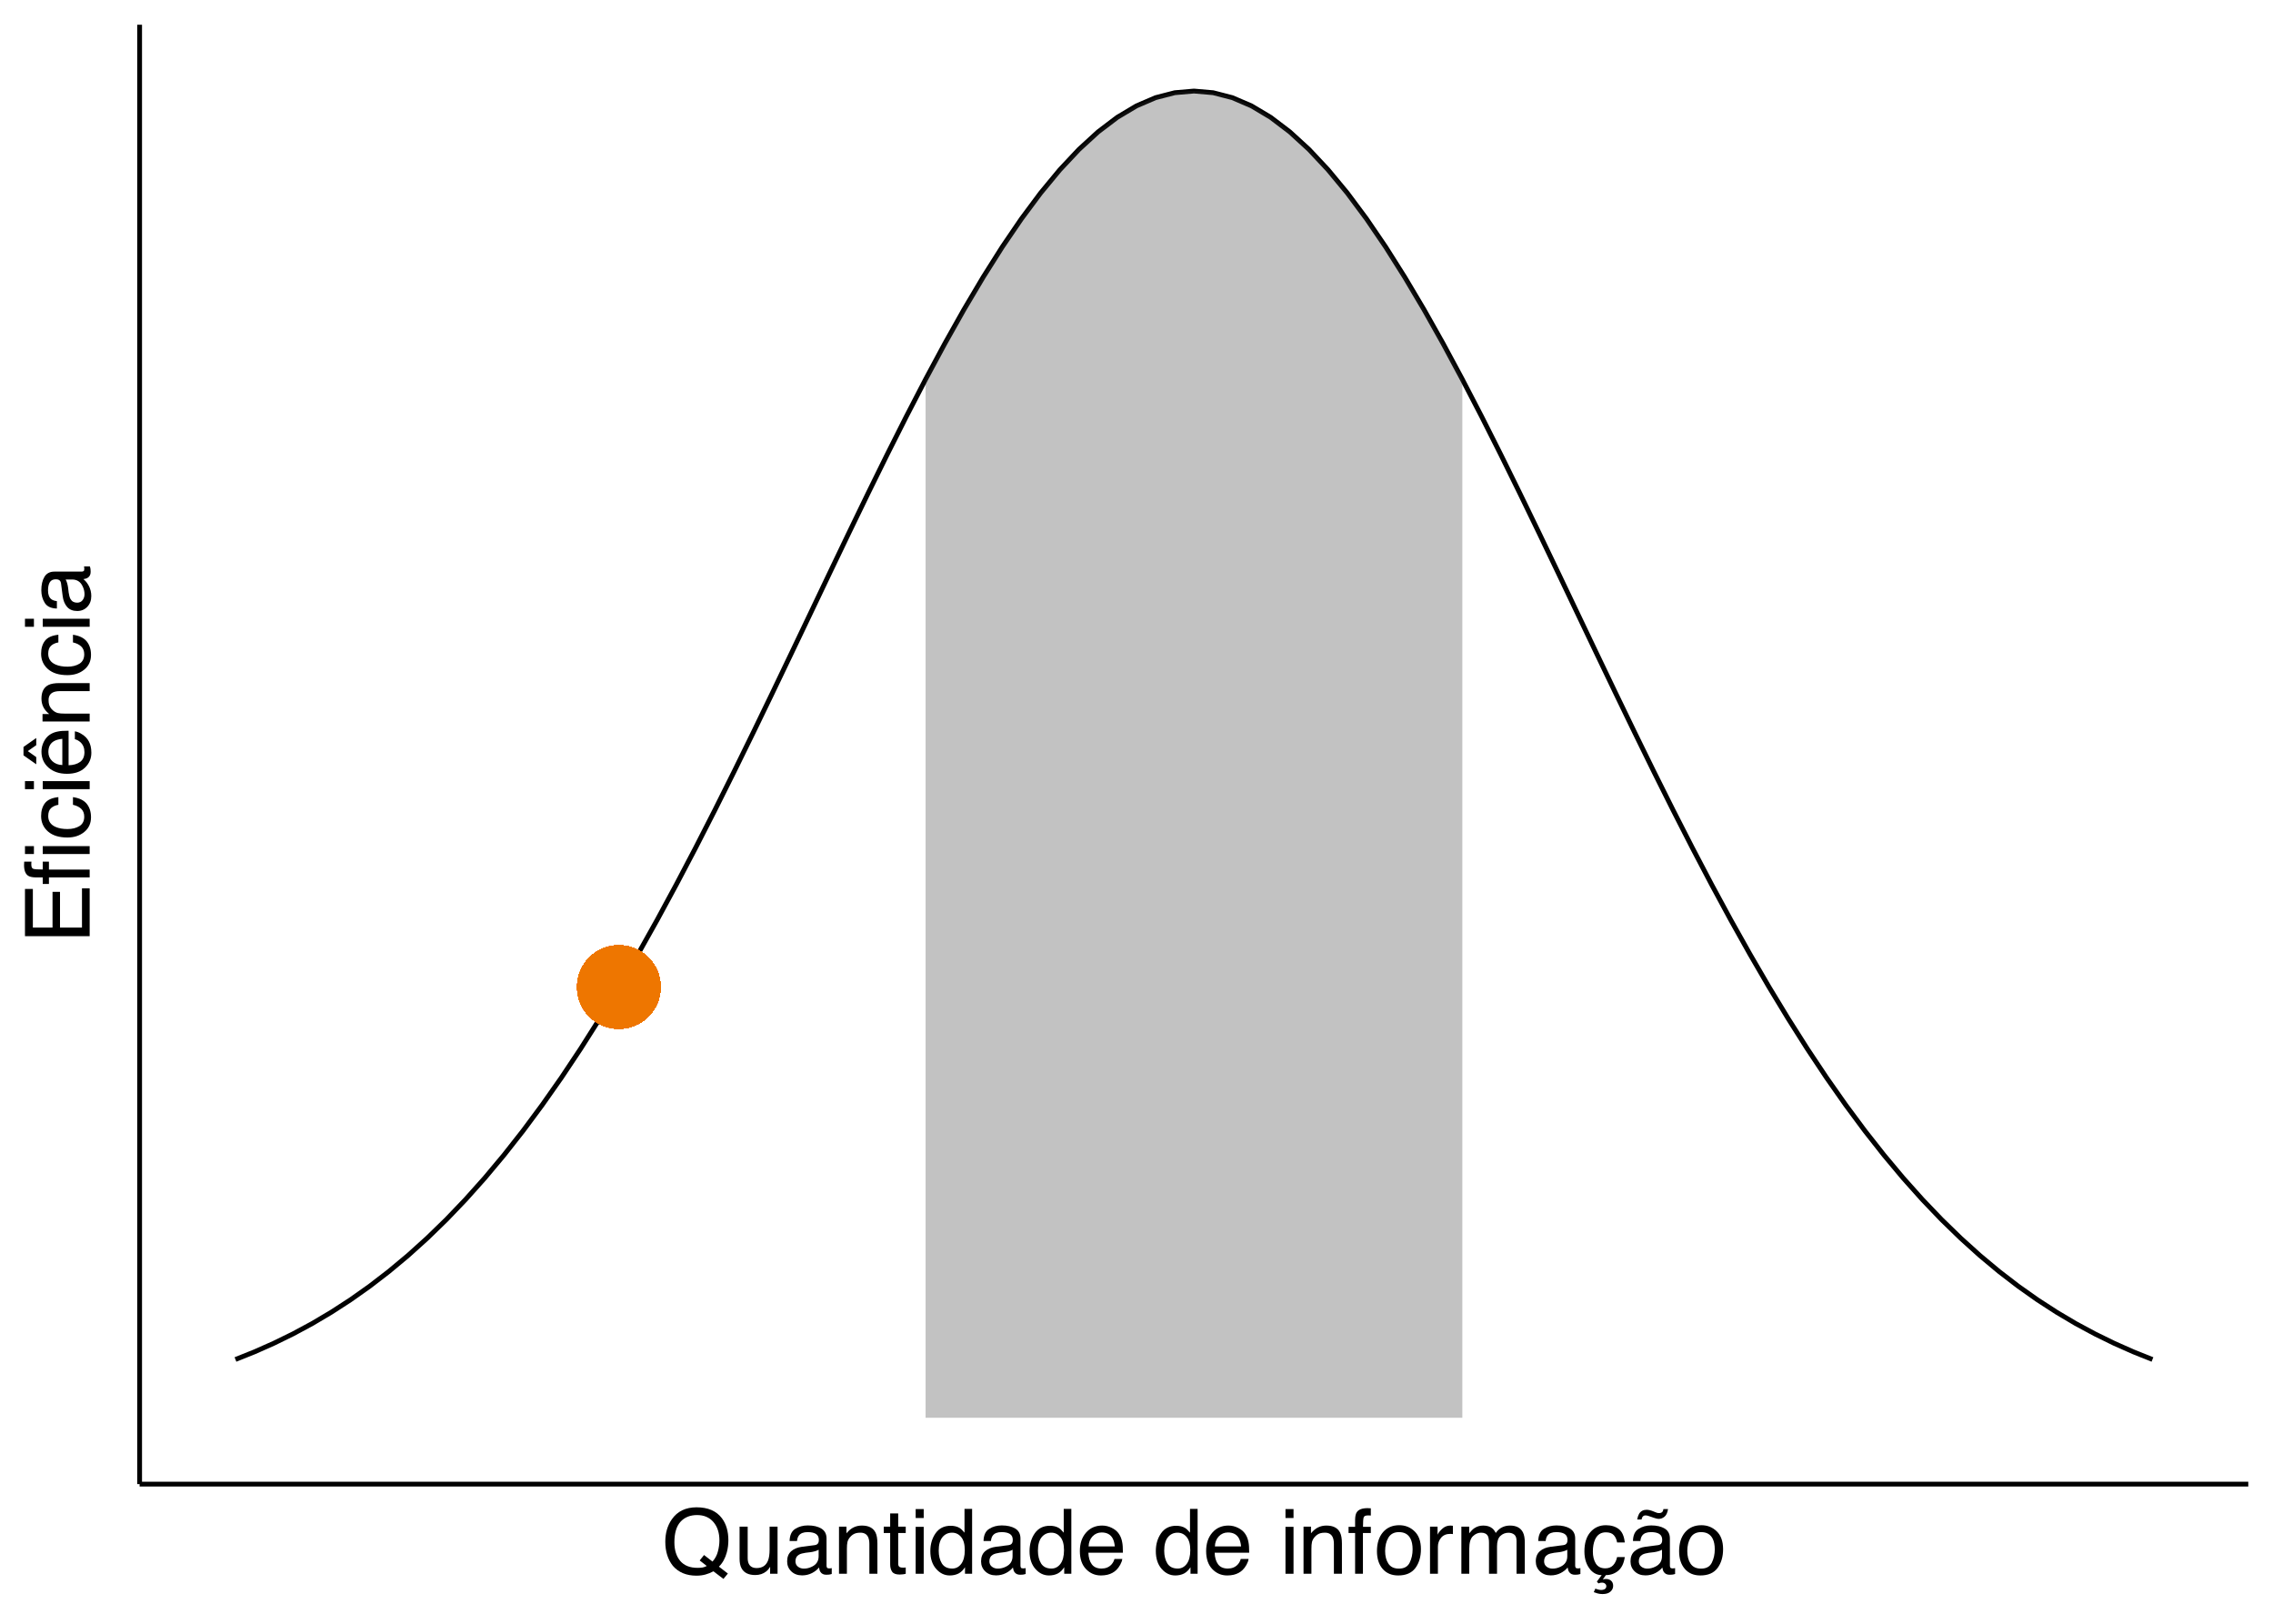 <?xml version="1.0" encoding="UTF-8"?>
<svg xmlns="http://www.w3.org/2000/svg" xmlns:xlink="http://www.w3.org/1999/xlink" width="504" height="360" viewBox="0 0 504 360">
<defs>
<g>
<g id="glyph-0-0">
<path d="M 0.641 0 L 0.641 -14.344 L 12.031 -14.344 L 12.031 0 Z M 10.234 -1.797 L 10.234 -12.547 L 2.438 -12.547 L 2.438 -1.797 Z M 10.234 -1.797 "/>
</g>
<g id="glyph-0-1">
<path d="M 14.656 -0.047 L 13.672 1.141 L 11.453 -0.547 C 10.922 -0.254 10.344 -0.02 9.719 0.156 C 9.102 0.332 8.426 0.422 7.688 0.422 C 5.457 0.422 3.711 -0.305 2.453 -1.766 C 1.336 -3.18 0.781 -4.957 0.781 -7.094 C 0.781 -9.039 1.266 -10.703 2.234 -12.078 C 3.461 -13.848 5.289 -14.734 7.719 -14.734 C 10.25 -14.734 12.125 -13.922 13.344 -12.297 C 14.289 -11.023 14.766 -9.398 14.766 -7.422 C 14.766 -6.492 14.648 -5.602 14.422 -4.75 C 14.078 -3.445 13.492 -2.391 12.672 -1.578 Z M 7.922 -1.312 C 8.328 -1.312 8.703 -1.336 9.047 -1.391 C 9.398 -1.453 9.707 -1.566 9.969 -1.734 L 8.406 -2.953 L 9.375 -4.156 L 11.25 -2.703 C 11.844 -3.379 12.242 -4.133 12.453 -4.969 C 12.672 -5.812 12.781 -6.617 12.781 -7.391 C 12.781 -9.078 12.336 -10.438 11.453 -11.469 C 10.566 -12.5 9.359 -13.016 7.828 -13.016 C 6.285 -13.016 5.062 -12.52 4.156 -11.531 C 3.25 -10.539 2.797 -9.02 2.797 -6.969 C 2.797 -5.25 3.227 -3.875 4.094 -2.844 C 4.969 -1.82 6.242 -1.312 7.922 -1.312 Z M 7.922 -1.312 "/>
</g>
<g id="glyph-0-2">
<path d="M 3.047 -10.453 L 3.047 -3.516 C 3.047 -2.984 3.129 -2.547 3.297 -2.203 C 3.609 -1.578 4.191 -1.266 5.047 -1.266 C 6.273 -1.266 7.109 -1.812 7.547 -2.906 C 7.785 -3.5 7.906 -4.305 7.906 -5.328 L 7.906 -10.453 L 9.672 -10.453 L 9.672 0 L 8.016 0 L 8.031 -1.547 C 7.801 -1.148 7.516 -0.812 7.172 -0.531 C 6.504 0.008 5.691 0.281 4.734 0.281 C 3.242 0.281 2.227 -0.219 1.688 -1.219 C 1.395 -1.75 1.25 -2.457 1.25 -3.344 L 1.25 -10.453 Z M 5.453 -10.719 Z M 5.453 -10.719 "/>
</g>
<g id="glyph-0-3">
<path d="M 2.641 -2.781 C 2.641 -2.27 2.82 -1.867 3.188 -1.578 C 3.562 -1.285 4.004 -1.141 4.516 -1.141 C 5.129 -1.141 5.727 -1.285 6.312 -1.578 C 7.289 -2.047 7.781 -2.82 7.781 -3.906 L 7.781 -5.328 C 7.562 -5.191 7.281 -5.078 6.938 -4.984 C 6.602 -4.891 6.273 -4.82 5.953 -4.781 L 4.891 -4.656 C 4.242 -4.562 3.766 -4.426 3.453 -4.25 C 2.91 -3.945 2.641 -3.457 2.641 -2.781 Z M 6.891 -6.344 C 7.297 -6.395 7.566 -6.562 7.703 -6.844 C 7.785 -7 7.828 -7.223 7.828 -7.516 C 7.828 -8.117 7.613 -8.555 7.188 -8.828 C 6.758 -9.098 6.148 -9.234 5.359 -9.234 C 4.43 -9.234 3.781 -8.984 3.406 -8.484 C 3.188 -8.211 3.047 -7.805 2.984 -7.266 L 1.344 -7.266 C 1.375 -8.555 1.789 -9.453 2.594 -9.953 C 3.395 -10.461 4.328 -10.719 5.391 -10.719 C 6.617 -10.719 7.617 -10.484 8.391 -10.016 C 9.148 -9.547 9.531 -8.816 9.531 -7.828 L 9.531 -1.797 C 9.531 -1.617 9.566 -1.473 9.641 -1.359 C 9.711 -1.242 9.875 -1.188 10.125 -1.188 C 10.195 -1.188 10.281 -1.191 10.375 -1.203 C 10.477 -1.211 10.582 -1.227 10.688 -1.25 L 10.688 0.047 C 10.414 0.129 10.207 0.176 10.062 0.188 C 9.926 0.207 9.734 0.219 9.484 0.219 C 8.879 0.219 8.441 0.004 8.172 -0.422 C 8.023 -0.648 7.922 -0.973 7.859 -1.391 C 7.504 -0.922 6.988 -0.508 6.312 -0.156 C 5.645 0.184 4.91 0.359 4.109 0.359 C 3.129 0.359 2.332 0.059 1.719 -0.531 C 1.102 -1.125 0.797 -1.863 0.797 -2.75 C 0.797 -3.719 1.098 -4.469 1.703 -5 C 2.316 -5.531 3.113 -5.859 4.094 -5.984 Z M 5.438 -10.719 Z M 5.438 -10.719 "/>
</g>
<g id="glyph-0-4">
<path d="M 1.297 -10.453 L 2.953 -10.453 L 2.953 -8.969 C 3.453 -9.582 3.977 -10.02 4.531 -10.281 C 5.082 -10.551 5.695 -10.688 6.375 -10.688 C 7.863 -10.688 8.867 -10.172 9.391 -9.141 C 9.672 -8.578 9.812 -7.766 9.812 -6.703 L 9.812 0 L 8.031 0 L 8.031 -6.594 C 8.031 -7.227 7.938 -7.742 7.75 -8.141 C 7.438 -8.785 6.867 -9.109 6.047 -9.109 C 5.629 -9.109 5.285 -9.066 5.016 -8.984 C 4.535 -8.836 4.113 -8.551 3.75 -8.125 C 3.457 -7.781 3.266 -7.422 3.172 -7.047 C 3.086 -6.68 3.047 -6.16 3.047 -5.484 L 3.047 0 L 1.297 0 Z M 5.422 -10.719 Z M 5.422 -10.719 "/>
</g>
<g id="glyph-0-5">
<path d="M 1.641 -13.375 L 3.422 -13.375 L 3.422 -10.453 L 5.094 -10.453 L 5.094 -9.031 L 3.422 -9.031 L 3.422 -2.203 C 3.422 -1.836 3.547 -1.594 3.797 -1.469 C 3.93 -1.395 4.156 -1.359 4.469 -1.359 C 4.551 -1.359 4.641 -1.359 4.734 -1.359 C 4.836 -1.367 4.957 -1.379 5.094 -1.391 L 5.094 0 C 4.883 0.062 4.672 0.102 4.453 0.125 C 4.234 0.156 4 0.172 3.75 0.172 C 2.926 0.172 2.367 -0.035 2.078 -0.453 C 1.785 -0.879 1.641 -1.426 1.641 -2.094 L 1.641 -9.031 L 0.219 -9.031 L 0.219 -10.453 L 1.641 -10.453 Z M 1.641 -13.375 "/>
</g>
<g id="glyph-0-6">
<path d="M 1.297 -10.406 L 3.078 -10.406 L 3.078 0 L 1.297 0 Z M 1.297 -14.344 L 3.078 -14.344 L 3.078 -12.359 L 1.297 -12.359 Z M 1.297 -14.344 "/>
</g>
<g id="glyph-0-7">
<path d="M 2.406 -5.109 C 2.406 -3.984 2.641 -3.039 3.109 -2.281 C 3.586 -1.531 4.352 -1.156 5.406 -1.156 C 6.219 -1.156 6.883 -1.504 7.406 -2.203 C 7.926 -2.91 8.188 -3.914 8.188 -5.219 C 8.188 -6.539 7.914 -7.52 7.375 -8.156 C 6.844 -8.789 6.176 -9.109 5.375 -9.109 C 4.488 -9.109 3.77 -8.77 3.219 -8.094 C 2.676 -7.414 2.406 -6.422 2.406 -5.109 Z M 5.047 -10.641 C 5.848 -10.641 6.52 -10.473 7.062 -10.141 C 7.375 -9.941 7.727 -9.598 8.125 -9.109 L 8.125 -14.391 L 9.812 -14.391 L 9.812 0 L 8.234 0 L 8.234 -1.453 C 7.828 -0.805 7.344 -0.336 6.781 -0.047 C 6.219 0.23 5.578 0.375 4.859 0.375 C 3.691 0.375 2.68 -0.113 1.828 -1.094 C 0.973 -2.07 0.547 -3.379 0.547 -5.016 C 0.547 -6.535 0.93 -7.852 1.703 -8.969 C 2.484 -10.082 3.598 -10.641 5.047 -10.641 Z M 5.047 -10.641 "/>
</g>
<g id="glyph-0-8">
<path d="M 5.641 -10.688 C 6.391 -10.688 7.109 -10.516 7.797 -10.172 C 8.492 -9.828 9.023 -9.375 9.391 -8.812 C 9.742 -8.289 9.977 -7.676 10.094 -6.969 C 10.195 -6.488 10.25 -5.723 10.25 -4.672 L 2.594 -4.672 C 2.625 -3.609 2.875 -2.754 3.344 -2.109 C 3.812 -1.473 4.535 -1.156 5.516 -1.156 C 6.43 -1.156 7.164 -1.457 7.719 -2.062 C 8.031 -2.414 8.25 -2.82 8.375 -3.281 L 10.109 -3.281 C 10.066 -2.895 9.914 -2.469 9.656 -2 C 9.395 -1.531 9.109 -1.145 8.797 -0.844 C 8.254 -0.32 7.594 0.031 6.812 0.219 C 6.383 0.32 5.906 0.375 5.375 0.375 C 4.07 0.375 2.969 -0.098 2.062 -1.047 C 1.156 -1.992 0.703 -3.32 0.703 -5.031 C 0.703 -6.707 1.156 -8.066 2.062 -9.109 C 2.977 -10.16 4.172 -10.688 5.641 -10.688 Z M 8.453 -6.062 C 8.379 -6.82 8.211 -7.43 7.953 -7.891 C 7.473 -8.734 6.664 -9.156 5.531 -9.156 C 4.727 -9.156 4.051 -8.863 3.5 -8.281 C 2.957 -7.695 2.672 -6.957 2.641 -6.062 Z M 5.484 -10.719 Z M 5.484 -10.719 "/>
</g>
<g id="glyph-0-9">
</g>
<g id="glyph-0-10">
<path d="M 1.734 -12.047 C 1.754 -12.773 1.879 -13.312 2.109 -13.656 C 2.516 -14.25 3.305 -14.547 4.484 -14.547 C 4.598 -14.547 4.711 -14.539 4.828 -14.531 C 4.941 -14.531 5.07 -14.523 5.219 -14.516 L 5.219 -12.906 C 5.039 -12.926 4.91 -12.938 4.828 -12.938 C 4.742 -12.938 4.664 -12.938 4.594 -12.938 C 4.062 -12.938 3.742 -12.797 3.641 -12.516 C 3.535 -12.242 3.484 -11.539 3.484 -10.406 L 5.219 -10.406 L 5.219 -9.031 L 3.469 -9.031 L 3.469 0 L 1.734 0 L 1.734 -9.031 L 0.281 -9.031 L 0.281 -10.406 L 1.734 -10.406 Z M 1.734 -12.047 "/>
</g>
<g id="glyph-0-11">
<path d="M 5.438 -1.141 C 6.602 -1.141 7.398 -1.578 7.828 -2.453 C 8.266 -3.336 8.484 -4.32 8.484 -5.406 C 8.484 -6.375 8.328 -7.164 8.016 -7.781 C 7.523 -8.75 6.672 -9.234 5.453 -9.234 C 4.379 -9.234 3.598 -8.82 3.109 -8 C 2.629 -7.176 2.391 -6.188 2.391 -5.031 C 2.391 -3.914 2.629 -2.988 3.109 -2.25 C 3.598 -1.508 4.375 -1.141 5.438 -1.141 Z M 5.516 -10.766 C 6.859 -10.766 7.992 -10.312 8.922 -9.406 C 9.859 -8.508 10.328 -7.191 10.328 -5.453 C 10.328 -3.766 9.914 -2.367 9.094 -1.266 C 8.27 -0.172 7 0.375 5.281 0.375 C 3.832 0.375 2.688 -0.109 1.844 -1.078 C 1 -2.055 0.578 -3.363 0.578 -5 C 0.578 -6.758 1.02 -8.16 1.906 -9.203 C 2.801 -10.242 4.004 -10.766 5.516 -10.766 Z M 5.453 -10.719 Z M 5.453 -10.719 "/>
</g>
<g id="glyph-0-12">
<path d="M 1.344 -10.453 L 3.016 -10.453 L 3.016 -8.656 C 3.148 -9.008 3.484 -9.438 4.016 -9.938 C 4.547 -10.438 5.16 -10.688 5.859 -10.688 C 5.891 -10.688 5.941 -10.68 6.016 -10.672 C 6.098 -10.672 6.234 -10.66 6.422 -10.641 L 6.422 -8.797 C 6.316 -8.805 6.219 -8.816 6.125 -8.828 C 6.039 -8.836 5.945 -8.844 5.844 -8.844 C 4.957 -8.844 4.273 -8.555 3.797 -7.984 C 3.328 -7.41 3.094 -6.754 3.094 -6.016 L 3.094 0 L 1.344 0 Z M 1.344 -10.453 "/>
</g>
<g id="glyph-0-13">
<path d="M 1.297 -10.453 L 3.031 -10.453 L 3.031 -8.969 C 3.445 -9.488 3.82 -9.863 4.156 -10.094 C 4.738 -10.488 5.398 -10.688 6.141 -10.688 C 6.973 -10.688 7.641 -10.484 8.141 -10.078 C 8.43 -9.848 8.691 -9.504 8.922 -9.047 C 9.316 -9.609 9.773 -10.02 10.297 -10.281 C 10.828 -10.551 11.422 -10.688 12.078 -10.688 C 13.484 -10.688 14.441 -10.18 14.953 -9.172 C 15.223 -8.617 15.359 -7.883 15.359 -6.969 L 15.359 0 L 13.531 0 L 13.531 -7.266 C 13.531 -7.961 13.352 -8.441 13 -8.703 C 12.656 -8.961 12.234 -9.094 11.734 -9.094 C 11.047 -9.094 10.453 -8.859 9.953 -8.391 C 9.453 -7.93 9.203 -7.16 9.203 -6.078 L 9.203 0 L 7.422 0 L 7.422 -6.828 C 7.422 -7.535 7.336 -8.051 7.172 -8.375 C 6.898 -8.863 6.398 -9.109 5.672 -9.109 C 5.004 -9.109 4.398 -8.848 3.859 -8.328 C 3.316 -7.816 3.047 -6.891 3.047 -5.547 L 3.047 0 L 1.297 0 Z M 1.297 -10.453 "/>
</g>
<g id="glyph-0-14">
<path d="M 5.328 -10.766 C 6.504 -10.766 7.461 -10.477 8.203 -9.906 C 8.941 -9.332 9.383 -8.344 9.531 -6.938 L 7.828 -6.938 C 7.723 -7.582 7.484 -8.117 7.109 -8.547 C 6.734 -8.973 6.141 -9.188 5.328 -9.188 C 4.203 -9.188 3.398 -8.641 2.922 -7.547 C 2.609 -6.836 2.453 -5.961 2.453 -4.922 C 2.453 -3.867 2.672 -2.984 3.109 -2.266 C 3.555 -1.555 4.254 -1.203 5.203 -1.203 C 5.93 -1.203 6.508 -1.426 6.938 -1.875 C 7.363 -2.32 7.66 -2.93 7.828 -3.703 L 9.531 -3.703 C 9.332 -2.316 8.844 -1.301 8.062 -0.656 C 7.281 -0.02 6.375 0.297 5.344 0.297 L 4.656 1.25 C 4.844 1.188 5.082 1.156 5.375 1.156 C 5.832 1.156 6.207 1.285 6.5 1.547 C 6.801 1.816 6.953 2.195 6.953 2.688 C 6.953 3.176 6.754 3.598 6.359 3.953 C 5.973 4.316 5.379 4.5 4.578 4.5 C 4.223 4.5 3.863 4.453 3.5 4.359 C 3.289 4.305 3.008 4.211 2.656 4.078 L 3 3.297 C 3.25 3.379 3.441 3.441 3.578 3.484 C 3.836 3.555 4.078 3.594 4.297 3.594 C 4.535 3.594 4.742 3.555 4.922 3.484 C 5.266 3.348 5.438 3.102 5.438 2.75 C 5.438 2.539 5.348 2.359 5.172 2.203 C 4.992 2.047 4.766 1.969 4.484 1.969 C 4.336 1.969 4.207 1.977 4.094 2 C 3.977 2.031 3.844 2.078 3.688 2.141 L 3.344 1.734 L 4.406 0.297 C 3.477 0.297 2.672 -0.07 1.984 -0.812 C 1.047 -1.875 0.578 -3.25 0.578 -4.938 C 0.578 -6.781 1.02 -8.211 1.906 -9.234 C 2.801 -10.254 3.941 -10.766 5.328 -10.766 Z M 5.328 -10.766 "/>
</g>
<g id="glyph-0-15">
<path d="M 2.641 -2.781 C 2.641 -2.27 2.82 -1.867 3.188 -1.578 C 3.562 -1.285 4.004 -1.141 4.516 -1.141 C 5.129 -1.141 5.727 -1.285 6.312 -1.578 C 7.289 -2.047 7.781 -2.82 7.781 -3.906 L 7.781 -5.328 C 7.562 -5.191 7.281 -5.078 6.938 -4.984 C 6.602 -4.891 6.273 -4.82 5.953 -4.781 L 4.891 -4.656 C 4.242 -4.562 3.766 -4.426 3.453 -4.25 C 2.91 -3.945 2.641 -3.457 2.641 -2.781 Z M 6.891 -6.344 C 7.297 -6.395 7.566 -6.562 7.703 -6.844 C 7.785 -7 7.828 -7.223 7.828 -7.516 C 7.828 -8.117 7.613 -8.555 7.188 -8.828 C 6.758 -9.098 6.148 -9.234 5.359 -9.234 C 4.43 -9.234 3.781 -8.984 3.406 -8.484 C 3.188 -8.211 3.047 -7.805 2.984 -7.266 L 1.344 -7.266 C 1.375 -8.555 1.789 -9.453 2.594 -9.953 C 3.395 -10.461 4.328 -10.719 5.391 -10.719 C 6.617 -10.719 7.617 -10.484 8.391 -10.016 C 9.148 -9.547 9.531 -8.816 9.531 -7.828 L 9.531 -1.797 C 9.531 -1.617 9.566 -1.473 9.641 -1.359 C 9.711 -1.242 9.875 -1.188 10.125 -1.188 C 10.195 -1.188 10.281 -1.191 10.375 -1.203 C 10.477 -1.211 10.582 -1.227 10.688 -1.25 L 10.688 0.047 C 10.414 0.129 10.207 0.176 10.062 0.188 C 9.926 0.207 9.734 0.219 9.484 0.219 C 8.879 0.219 8.441 0.004 8.172 -0.422 C 8.023 -0.648 7.922 -0.973 7.859 -1.391 C 7.504 -0.922 6.988 -0.508 6.312 -0.156 C 5.645 0.184 4.91 0.359 4.109 0.359 C 3.129 0.359 2.332 0.059 1.719 -0.531 C 1.102 -1.125 0.797 -1.863 0.797 -2.75 C 0.797 -3.719 1.098 -4.469 1.703 -5 C 2.316 -5.531 3.113 -5.859 4.094 -5.984 Z M 5.438 -10.719 Z M 6.188 -13.703 C 6.363 -13.617 6.523 -13.555 6.672 -13.516 C 6.828 -13.473 6.984 -13.453 7.141 -13.453 C 7.504 -13.453 7.766 -13.566 7.922 -13.797 C 8.004 -13.91 8.062 -14.094 8.094 -14.344 L 9.125 -14.344 C 8.988 -13.52 8.723 -12.953 8.328 -12.641 C 7.941 -12.328 7.52 -12.172 7.062 -12.172 C 6.914 -12.172 6.734 -12.195 6.516 -12.25 C 6.297 -12.301 6.102 -12.359 5.938 -12.422 L 5.406 -12.609 C 5.102 -12.723 4.852 -12.805 4.656 -12.859 C 4.469 -12.91 4.285 -12.938 4.109 -12.938 C 3.879 -12.938 3.691 -12.859 3.547 -12.703 C 3.398 -12.555 3.301 -12.332 3.25 -12.031 L 2.281 -12.031 C 2.375 -12.539 2.516 -12.961 2.703 -13.297 C 3.078 -13.891 3.629 -14.188 4.359 -14.188 C 4.578 -14.188 4.82 -14.156 5.094 -14.094 C 5.363 -14.031 5.727 -13.898 6.188 -13.703 Z M 6.188 -13.703 "/>
</g>
<g id="glyph-1-0">
<path d="M 0 -0.641 L -14.344 -0.641 L -14.344 -12.031 L 0 -12.031 Z M -1.797 -10.234 L -12.547 -10.234 L -12.547 -2.438 L -1.797 -2.438 Z M -1.797 -10.234 "/>
</g>
<g id="glyph-1-1">
<path d="M -14.344 -1.703 L -14.344 -12.172 L -12.594 -12.172 L -12.594 -3.609 L -8.234 -3.609 L -8.234 -11.531 L -6.578 -11.531 L -6.578 -3.609 L -1.703 -3.609 L -1.703 -12.312 L 0 -12.312 L 0 -1.703 Z M -14.344 -7.016 Z M -14.344 -7.016 "/>
</g>
<g id="glyph-1-2">
<path d="M -12.047 -1.734 C -12.773 -1.754 -13.312 -1.879 -13.656 -2.109 C -14.25 -2.516 -14.547 -3.305 -14.547 -4.484 C -14.547 -4.598 -14.539 -4.711 -14.531 -4.828 C -14.531 -4.941 -14.523 -5.07 -14.516 -5.219 L -12.906 -5.219 C -12.926 -5.039 -12.938 -4.91 -12.938 -4.828 C -12.938 -4.742 -12.938 -4.664 -12.938 -4.594 C -12.938 -4.062 -12.797 -3.742 -12.516 -3.641 C -12.242 -3.535 -11.539 -3.484 -10.406 -3.484 L -10.406 -5.219 L -9.031 -5.219 L -9.031 -3.469 L 0 -3.469 L 0 -1.734 L -9.031 -1.734 L -9.031 -0.281 L -10.406 -0.281 L -10.406 -1.734 Z M -12.359 -6.922 L -14.344 -6.922 L -14.344 -8.672 L -12.359 -8.672 Z M -10.406 -6.922 L -10.406 -8.672 L 0 -8.672 L 0 -6.922 Z M -10.406 -6.922 "/>
</g>
<g id="glyph-1-3">
<path d="M -10.766 -5.328 C -10.766 -6.504 -10.477 -7.461 -9.906 -8.203 C -9.332 -8.941 -8.344 -9.383 -6.938 -9.531 L -6.938 -7.828 C -7.582 -7.723 -8.117 -7.484 -8.547 -7.109 C -8.973 -6.734 -9.188 -6.141 -9.188 -5.328 C -9.188 -4.203 -8.641 -3.398 -7.547 -2.922 C -6.836 -2.609 -5.961 -2.453 -4.922 -2.453 C -3.867 -2.453 -2.984 -2.672 -2.266 -3.109 C -1.555 -3.555 -1.203 -4.254 -1.203 -5.203 C -1.203 -5.93 -1.426 -6.508 -1.875 -6.938 C -2.32 -7.363 -2.93 -7.66 -3.703 -7.828 L -3.703 -9.531 C -2.316 -9.332 -1.301 -8.844 -0.656 -8.062 C -0.02 -7.281 0.297 -6.281 0.297 -5.062 C 0.297 -3.695 -0.203 -2.609 -1.203 -1.797 C -2.203 -0.984 -3.445 -0.578 -4.938 -0.578 C -6.781 -0.578 -8.211 -1.02 -9.234 -1.906 C -10.254 -2.801 -10.766 -3.941 -10.766 -5.328 Z M -10.719 -5.047 Z M -10.719 -5.047 "/>
</g>
<g id="glyph-1-4">
<path d="M -10.406 -1.297 L -10.406 -3.078 L 0 -3.078 L 0 -1.297 Z M -14.344 -1.297 L -14.344 -3.078 L -12.359 -3.078 L -12.359 -1.297 Z M -14.344 -1.297 "/>
</g>
<g id="glyph-1-5">
<path d="M -10.688 -5.641 C -10.688 -6.391 -10.516 -7.109 -10.172 -7.797 C -9.828 -8.492 -9.375 -9.023 -8.812 -9.391 C -8.289 -9.742 -7.676 -9.977 -6.969 -10.094 C -6.488 -10.195 -5.723 -10.25 -4.672 -10.25 L -4.672 -2.594 C -3.609 -2.625 -2.754 -2.875 -2.109 -3.344 C -1.473 -3.812 -1.156 -4.535 -1.156 -5.516 C -1.156 -6.43 -1.457 -7.164 -2.062 -7.719 C -2.414 -8.031 -2.82 -8.25 -3.281 -8.375 L -3.281 -10.109 C -2.895 -10.066 -2.469 -9.914 -2 -9.656 C -1.531 -9.395 -1.145 -9.109 -0.844 -8.797 C -0.32 -8.254 0.031 -7.594 0.219 -6.812 C 0.32 -6.383 0.375 -5.906 0.375 -5.375 C 0.375 -4.07 -0.098 -2.969 -1.047 -2.062 C -1.992 -1.156 -3.32 -0.703 -5.031 -0.703 C -6.707 -0.703 -8.066 -1.156 -9.109 -2.062 C -10.16 -2.977 -10.688 -4.172 -10.688 -5.641 Z M -6.062 -8.453 C -6.82 -8.379 -7.43 -8.211 -7.891 -7.953 C -8.734 -7.473 -9.156 -6.664 -9.156 -5.531 C -9.156 -4.727 -8.863 -4.051 -8.281 -3.5 C -7.695 -2.957 -6.957 -2.672 -6.062 -2.641 Z M -10.719 -5.484 Z M -14.672 -6.656 L -11.844 -8.641 L -11.844 -7.047 L -13.719 -5.734 L -11.844 -4.406 L -11.844 -2.812 L -14.672 -4.797 Z M -14.672 -6.656 "/>
</g>
<g id="glyph-1-6">
<path d="M -10.453 -1.297 L -10.453 -2.953 L -8.969 -2.953 C -9.582 -3.453 -10.02 -3.977 -10.281 -4.531 C -10.551 -5.082 -10.688 -5.695 -10.688 -6.375 C -10.688 -7.863 -10.172 -8.867 -9.141 -9.391 C -8.578 -9.672 -7.766 -9.812 -6.703 -9.812 L 0 -9.812 L 0 -8.031 L -6.594 -8.031 C -7.227 -8.031 -7.742 -7.938 -8.141 -7.75 C -8.785 -7.438 -9.109 -6.867 -9.109 -6.047 C -9.109 -5.629 -9.066 -5.285 -8.984 -5.016 C -8.836 -4.535 -8.551 -4.113 -8.125 -3.75 C -7.781 -3.457 -7.422 -3.266 -7.047 -3.172 C -6.68 -3.086 -6.16 -3.047 -5.484 -3.047 L 0 -3.047 L 0 -1.297 Z M -10.719 -5.422 Z M -10.719 -5.422 "/>
</g>
<g id="glyph-1-7">
<path d="M -2.781 -2.641 C -2.27 -2.641 -1.867 -2.82 -1.578 -3.188 C -1.285 -3.562 -1.141 -4.004 -1.141 -4.516 C -1.141 -5.129 -1.285 -5.727 -1.578 -6.312 C -2.047 -7.289 -2.82 -7.781 -3.906 -7.781 L -5.328 -7.781 C -5.191 -7.562 -5.078 -7.281 -4.984 -6.938 C -4.891 -6.602 -4.82 -6.273 -4.781 -5.953 L -4.656 -4.891 C -4.562 -4.242 -4.426 -3.766 -4.25 -3.453 C -3.945 -2.91 -3.457 -2.641 -2.781 -2.641 Z M -6.344 -6.891 C -6.395 -7.297 -6.562 -7.566 -6.844 -7.703 C -7 -7.785 -7.223 -7.828 -7.516 -7.828 C -8.117 -7.828 -8.555 -7.613 -8.828 -7.188 C -9.098 -6.758 -9.234 -6.148 -9.234 -5.359 C -9.234 -4.43 -8.984 -3.781 -8.484 -3.406 C -8.211 -3.188 -7.805 -3.047 -7.266 -2.984 L -7.266 -1.344 C -8.555 -1.375 -9.453 -1.789 -9.953 -2.594 C -10.461 -3.395 -10.719 -4.328 -10.719 -5.391 C -10.719 -6.617 -10.484 -7.617 -10.016 -8.391 C -9.547 -9.148 -8.816 -9.531 -7.828 -9.531 L -1.797 -9.531 C -1.617 -9.531 -1.473 -9.566 -1.359 -9.641 C -1.242 -9.711 -1.188 -9.875 -1.188 -10.125 C -1.188 -10.195 -1.191 -10.281 -1.203 -10.375 C -1.211 -10.477 -1.227 -10.582 -1.25 -10.688 L 0.047 -10.688 C 0.129 -10.414 0.176 -10.207 0.188 -10.062 C 0.207 -9.926 0.219 -9.734 0.219 -9.484 C 0.219 -8.879 0.004 -8.441 -0.422 -8.172 C -0.648 -8.023 -0.973 -7.922 -1.391 -7.859 C -0.922 -7.504 -0.508 -6.988 -0.156 -6.312 C 0.184 -5.645 0.359 -4.91 0.359 -4.109 C 0.359 -3.129 0.059 -2.332 -0.531 -1.719 C -1.125 -1.102 -1.863 -0.797 -2.75 -0.797 C -3.719 -0.797 -4.469 -1.098 -5 -1.703 C -5.531 -2.316 -5.859 -3.113 -5.984 -4.094 Z M -10.719 -5.438 Z M -10.719 -5.438 "/>
</g>
</g>
<clipPath id="clip-0">
<path clip-rule="nonzero" d="M 30.957 5.48 L 498.52 5.48 L 498.52 329.043 L 30.957 329.043 Z M 30.957 5.48 "/>
</clipPath>
</defs>
<rect x="-50.4" y="-36" width="604.8" height="432" fill="rgb(100%, 100%, 100%)" fill-opacity="1"/>
<rect x="-50.4" y="-36" width="604.8" height="432" fill="rgb(100%, 100%, 100%)" fill-opacity="1"/>
<path fill="none" stroke-width="1.067" stroke-linecap="round" stroke-linejoin="round" stroke="rgb(100%, 100%, 100%)" stroke-opacity="1" stroke-miterlimit="10" d="M 0 360 L 504 360 L 504 0 L 0 0 Z M 0 360 "/>
<g clip-path="url(#clip-0)">
<path fill-rule="nonzero" fill="rgb(100%, 100%, 100%)" fill-opacity="1" d="M 30.957 329.043 L 498.52 329.043 L 498.52 5.48 L 30.957 5.48 Z M 30.957 329.043 "/>
</g>
<path fill="none" stroke-width="1.067" stroke-linecap="butt" stroke-linejoin="round" stroke="rgb(0%, 0%, 0%)" stroke-opacity="1" stroke-miterlimit="10" d="M 52.211 301.41 L 56.461 299.707 L 60.711 297.82 L 64.965 295.738 L 69.215 293.449 L 73.465 290.93 L 77.715 288.176 L 81.965 285.172 L 86.215 281.902 L 90.465 278.359 L 94.719 274.523 L 98.969 270.395 L 103.219 265.953 L 107.469 261.199 L 111.719 256.121 L 115.969 250.719 L 120.219 244.988 L 124.473 238.934 L 128.723 232.551 L 132.973 225.848 L 137.223 218.84 L 141.473 211.527 L 145.723 203.938 L 149.973 196.082 L 154.227 187.98 L 158.477 179.664 L 162.727 171.156 L 166.977 162.492 L 171.227 153.707 L 175.477 144.836 L 179.73 135.926 L 183.98 127.012 L 188.23 118.145 L 192.48 109.371 L 196.73 100.738 L 200.98 92.301 L 205.23 84.105 L 209.484 76.199 L 213.734 68.641 L 217.984 61.477 L 222.234 54.75 L 226.484 48.512 L 230.734 42.801 L 234.984 37.664 L 239.238 33.129 L 243.488 29.238 L 247.738 26.012 L 251.988 23.477 L 256.238 21.652 L 260.488 20.555 L 264.738 20.188 L 268.992 20.555 L 273.242 21.652 L 277.492 23.477 L 281.742 26.012 L 285.992 29.238 L 290.242 33.129 L 294.492 37.664 L 298.746 42.801 L 302.996 48.512 L 307.246 54.75 L 311.496 61.477 L 315.746 68.641 L 319.996 76.199 L 324.246 84.105 L 328.5 92.301 L 332.75 100.738 L 337 109.371 L 341.25 118.145 L 345.5 127.012 L 349.75 135.926 L 354 144.836 L 358.254 153.707 L 362.504 162.492 L 366.754 171.156 L 371.004 179.664 L 375.254 187.98 L 379.504 196.082 L 383.754 203.938 L 388.008 211.527 L 392.258 218.84 L 396.508 225.848 L 400.758 232.551 L 405.008 238.934 L 409.258 244.988 L 413.508 250.719 L 417.762 256.121 L 422.012 261.199 L 426.262 265.953 L 430.512 270.395 L 434.762 274.523 L 439.012 278.359 L 443.262 281.902 L 447.516 285.172 L 451.766 288.176 L 456.016 290.93 L 460.266 293.449 L 464.516 295.738 L 468.766 297.82 L 473.016 299.707 L 477.27 301.41 "/>
<path fill-rule="nonzero" fill="rgb(20%, 20%, 20%)" fill-opacity="0.298" d="M 205.23 84.105 L 206.422 81.859 L 207.613 79.637 L 208.801 77.445 L 209.992 75.273 L 211.184 73.133 L 212.371 71.02 L 213.562 68.938 L 214.754 66.883 L 215.941 64.863 L 217.133 62.875 L 218.324 60.922 L 219.516 59 L 220.703 57.117 L 221.895 55.27 L 223.086 53.461 L 224.273 51.691 L 225.465 49.961 L 226.656 48.273 L 227.844 46.625 L 229.035 45.02 L 230.227 43.457 L 231.414 41.941 L 232.605 40.469 L 233.797 39.043 L 234.984 37.664 L 236.176 36.332 L 237.367 35.047 L 238.555 33.812 L 239.746 32.629 L 240.938 31.496 L 242.125 30.41 L 243.316 29.379 L 244.508 28.402 L 245.695 27.473 L 246.887 26.602 L 248.078 25.781 L 249.27 25.02 L 250.457 24.309 L 251.648 23.652 L 252.84 23.055 L 254.027 22.512 L 255.219 22.027 L 256.41 21.598 L 257.598 21.223 L 258.789 20.906 L 259.98 20.648 L 261.168 20.445 L 262.359 20.301 L 263.551 20.215 L 264.738 20.188 L 265.93 20.215 L 267.121 20.301 L 268.309 20.445 L 269.5 20.648 L 270.691 20.906 L 271.879 21.223 L 273.07 21.598 L 274.262 22.027 L 275.449 22.512 L 276.641 23.055 L 277.832 23.652 L 279.023 24.309 L 280.211 25.02 L 281.402 25.781 L 282.594 26.602 L 283.781 27.473 L 284.973 28.402 L 286.164 29.379 L 287.352 30.41 L 288.543 31.496 L 289.734 32.629 L 290.922 33.812 L 292.113 35.047 L 293.305 36.332 L 294.492 37.664 L 295.684 39.043 L 296.875 40.469 L 298.062 41.941 L 299.254 43.457 L 300.445 45.02 L 301.633 46.625 L 302.824 48.273 L 304.016 49.961 L 305.203 51.691 L 306.395 53.461 L 307.586 55.27 L 308.777 57.117 L 309.965 59 L 311.156 60.922 L 312.348 62.875 L 313.535 64.863 L 314.727 66.883 L 315.918 68.938 L 317.105 71.02 L 318.297 73.133 L 319.488 75.273 L 320.676 77.445 L 321.867 79.637 L 323.059 81.859 L 324.246 84.105 L 324.246 314.332 L 205.23 314.332 Z M 205.23 84.105 "/>
<path fill-rule="nonzero" fill="rgb(93.333%, 46.275%, 0%)" fill-opacity="1" stroke-width="0.709" stroke-linecap="round" stroke-linejoin="round" stroke="rgb(93.333%, 46.275%, 0%)" stroke-opacity="1" stroke-miterlimit="10" d="M 146.113 218.84 C 146.113 223.75 142.133 227.727 137.223 227.727 C 132.312 227.727 128.332 223.75 128.332 218.84 C 128.332 213.93 132.312 209.949 137.223 209.949 C 142.133 209.949 146.113 213.93 146.113 218.84 "/>
<path fill-rule="nonzero" fill="rgb(93.333%, 46.275%, 0%)" fill-opacity="1" stroke-width="0.709" stroke-linecap="round" stroke-linejoin="round" stroke="rgb(93.333%, 46.275%, 0%)" stroke-opacity="1" stroke-miterlimit="10" d="M 146.113 218.84 C 146.113 223.75 142.133 227.727 137.223 227.727 C 132.312 227.727 128.332 223.75 128.332 218.84 C 128.332 213.93 132.312 209.949 137.223 209.949 C 142.133 209.949 146.113 213.93 146.113 218.84 "/>
<path fill-rule="nonzero" fill="rgb(93.333%, 46.275%, 0%)" fill-opacity="1" stroke-width="0.709" stroke-linecap="round" stroke-linejoin="round" stroke="rgb(93.333%, 46.275%, 0%)" stroke-opacity="1" stroke-miterlimit="10" d="M 146.113 218.84 C 146.113 223.75 142.133 227.727 137.223 227.727 C 132.312 227.727 128.332 223.75 128.332 218.84 C 128.332 213.93 132.312 209.949 137.223 209.949 C 142.133 209.949 146.113 213.93 146.113 218.84 "/>
<path fill-rule="nonzero" fill="rgb(93.333%, 46.275%, 0%)" fill-opacity="1" stroke-width="0.709" stroke-linecap="round" stroke-linejoin="round" stroke="rgb(93.333%, 46.275%, 0%)" stroke-opacity="1" stroke-miterlimit="10" d="M 146.113 218.84 C 146.113 223.75 142.133 227.727 137.223 227.727 C 132.312 227.727 128.332 223.75 128.332 218.84 C 128.332 213.93 132.312 209.949 137.223 209.949 C 142.133 209.949 146.113 213.93 146.113 218.84 "/>
<path fill-rule="nonzero" fill="rgb(93.333%, 46.275%, 0%)" fill-opacity="1" stroke-width="0.709" stroke-linecap="round" stroke-linejoin="round" stroke="rgb(93.333%, 46.275%, 0%)" stroke-opacity="1" stroke-miterlimit="10" d="M 146.113 218.84 C 146.113 223.75 142.133 227.727 137.223 227.727 C 132.312 227.727 128.332 223.75 128.332 218.84 C 128.332 213.93 132.312 209.949 137.223 209.949 C 142.133 209.949 146.113 213.93 146.113 218.84 "/>
<path fill-rule="nonzero" fill="rgb(93.333%, 46.275%, 0%)" fill-opacity="1" stroke-width="0.709" stroke-linecap="round" stroke-linejoin="round" stroke="rgb(93.333%, 46.275%, 0%)" stroke-opacity="1" stroke-miterlimit="10" d="M 146.113 218.84 C 146.113 223.75 142.133 227.727 137.223 227.727 C 132.312 227.727 128.332 223.75 128.332 218.84 C 128.332 213.93 132.312 209.949 137.223 209.949 C 142.133 209.949 146.113 213.93 146.113 218.84 "/>
<path fill-rule="nonzero" fill="rgb(93.333%, 46.275%, 0%)" fill-opacity="1" stroke-width="0.709" stroke-linecap="round" stroke-linejoin="round" stroke="rgb(93.333%, 46.275%, 0%)" stroke-opacity="1" stroke-miterlimit="10" d="M 146.113 218.84 C 146.113 223.75 142.133 227.727 137.223 227.727 C 132.312 227.727 128.332 223.75 128.332 218.84 C 128.332 213.93 132.312 209.949 137.223 209.949 C 142.133 209.949 146.113 213.93 146.113 218.84 "/>
<path fill-rule="nonzero" fill="rgb(93.333%, 46.275%, 0%)" fill-opacity="1" stroke-width="0.709" stroke-linecap="round" stroke-linejoin="round" stroke="rgb(93.333%, 46.275%, 0%)" stroke-opacity="1" stroke-miterlimit="10" d="M 146.113 218.84 C 146.113 223.75 142.133 227.727 137.223 227.727 C 132.312 227.727 128.332 223.75 128.332 218.84 C 128.332 213.93 132.312 209.949 137.223 209.949 C 142.133 209.949 146.113 213.93 146.113 218.84 "/>
<path fill-rule="nonzero" fill="rgb(93.333%, 46.275%, 0%)" fill-opacity="1" stroke-width="0.709" stroke-linecap="round" stroke-linejoin="round" stroke="rgb(93.333%, 46.275%, 0%)" stroke-opacity="1" stroke-miterlimit="10" d="M 146.113 218.84 C 146.113 223.75 142.133 227.727 137.223 227.727 C 132.312 227.727 128.332 223.75 128.332 218.84 C 128.332 213.93 132.312 209.949 137.223 209.949 C 142.133 209.949 146.113 213.93 146.113 218.84 "/>
<path fill-rule="nonzero" fill="rgb(93.333%, 46.275%, 0%)" fill-opacity="1" stroke-width="0.709" stroke-linecap="round" stroke-linejoin="round" stroke="rgb(93.333%, 46.275%, 0%)" stroke-opacity="1" stroke-miterlimit="10" d="M 146.113 218.84 C 146.113 223.75 142.133 227.727 137.223 227.727 C 132.312 227.727 128.332 223.75 128.332 218.84 C 128.332 213.93 132.312 209.949 137.223 209.949 C 142.133 209.949 146.113 213.93 146.113 218.84 "/>
<path fill-rule="nonzero" fill="rgb(93.333%, 46.275%, 0%)" fill-opacity="1" stroke-width="0.709" stroke-linecap="round" stroke-linejoin="round" stroke="rgb(93.333%, 46.275%, 0%)" stroke-opacity="1" stroke-miterlimit="10" d="M 146.113 218.84 C 146.113 223.75 142.133 227.727 137.223 227.727 C 132.312 227.727 128.332 223.75 128.332 218.84 C 128.332 213.93 132.312 209.949 137.223 209.949 C 142.133 209.949 146.113 213.93 146.113 218.84 "/>
<path fill-rule="nonzero" fill="rgb(93.333%, 46.275%, 0%)" fill-opacity="1" stroke-width="0.709" stroke-linecap="round" stroke-linejoin="round" stroke="rgb(93.333%, 46.275%, 0%)" stroke-opacity="1" stroke-miterlimit="10" d="M 146.113 218.84 C 146.113 223.75 142.133 227.727 137.223 227.727 C 132.312 227.727 128.332 223.75 128.332 218.84 C 128.332 213.93 132.312 209.949 137.223 209.949 C 142.133 209.949 146.113 213.93 146.113 218.84 "/>
<path fill-rule="nonzero" fill="rgb(93.333%, 46.275%, 0%)" fill-opacity="1" stroke-width="0.709" stroke-linecap="round" stroke-linejoin="round" stroke="rgb(93.333%, 46.275%, 0%)" stroke-opacity="1" stroke-miterlimit="10" d="M 146.113 218.84 C 146.113 223.75 142.133 227.727 137.223 227.727 C 132.312 227.727 128.332 223.75 128.332 218.84 C 128.332 213.93 132.312 209.949 137.223 209.949 C 142.133 209.949 146.113 213.93 146.113 218.84 "/>
<path fill-rule="nonzero" fill="rgb(93.333%, 46.275%, 0%)" fill-opacity="1" stroke-width="0.709" stroke-linecap="round" stroke-linejoin="round" stroke="rgb(93.333%, 46.275%, 0%)" stroke-opacity="1" stroke-miterlimit="10" d="M 146.113 218.84 C 146.113 223.75 142.133 227.727 137.223 227.727 C 132.312 227.727 128.332 223.75 128.332 218.84 C 128.332 213.93 132.312 209.949 137.223 209.949 C 142.133 209.949 146.113 213.93 146.113 218.84 "/>
<path fill-rule="nonzero" fill="rgb(93.333%, 46.275%, 0%)" fill-opacity="1" stroke-width="0.709" stroke-linecap="round" stroke-linejoin="round" stroke="rgb(93.333%, 46.275%, 0%)" stroke-opacity="1" stroke-miterlimit="10" d="M 146.113 218.84 C 146.113 223.75 142.133 227.727 137.223 227.727 C 132.312 227.727 128.332 223.75 128.332 218.84 C 128.332 213.93 132.312 209.949 137.223 209.949 C 142.133 209.949 146.113 213.93 146.113 218.84 "/>
<path fill-rule="nonzero" fill="rgb(93.333%, 46.275%, 0%)" fill-opacity="1" stroke-width="0.709" stroke-linecap="round" stroke-linejoin="round" stroke="rgb(93.333%, 46.275%, 0%)" stroke-opacity="1" stroke-miterlimit="10" d="M 146.113 218.84 C 146.113 223.75 142.133 227.727 137.223 227.727 C 132.312 227.727 128.332 223.75 128.332 218.84 C 128.332 213.93 132.312 209.949 137.223 209.949 C 142.133 209.949 146.113 213.93 146.113 218.84 "/>
<path fill-rule="nonzero" fill="rgb(93.333%, 46.275%, 0%)" fill-opacity="1" stroke-width="0.709" stroke-linecap="round" stroke-linejoin="round" stroke="rgb(93.333%, 46.275%, 0%)" stroke-opacity="1" stroke-miterlimit="10" d="M 146.113 218.84 C 146.113 223.75 142.133 227.727 137.223 227.727 C 132.312 227.727 128.332 223.75 128.332 218.84 C 128.332 213.93 132.312 209.949 137.223 209.949 C 142.133 209.949 146.113 213.93 146.113 218.84 "/>
<path fill-rule="nonzero" fill="rgb(93.333%, 46.275%, 0%)" fill-opacity="1" stroke-width="0.709" stroke-linecap="round" stroke-linejoin="round" stroke="rgb(93.333%, 46.275%, 0%)" stroke-opacity="1" stroke-miterlimit="10" d="M 146.113 218.84 C 146.113 223.75 142.133 227.727 137.223 227.727 C 132.312 227.727 128.332 223.75 128.332 218.84 C 128.332 213.93 132.312 209.949 137.223 209.949 C 142.133 209.949 146.113 213.93 146.113 218.84 "/>
<path fill-rule="nonzero" fill="rgb(93.333%, 46.275%, 0%)" fill-opacity="1" stroke-width="0.709" stroke-linecap="round" stroke-linejoin="round" stroke="rgb(93.333%, 46.275%, 0%)" stroke-opacity="1" stroke-miterlimit="10" d="M 146.113 218.84 C 146.113 223.75 142.133 227.727 137.223 227.727 C 132.312 227.727 128.332 223.75 128.332 218.84 C 128.332 213.93 132.312 209.949 137.223 209.949 C 142.133 209.949 146.113 213.93 146.113 218.84 "/>
<path fill-rule="nonzero" fill="rgb(93.333%, 46.275%, 0%)" fill-opacity="1" stroke-width="0.709" stroke-linecap="round" stroke-linejoin="round" stroke="rgb(93.333%, 46.275%, 0%)" stroke-opacity="1" stroke-miterlimit="10" d="M 146.113 218.84 C 146.113 223.75 142.133 227.727 137.223 227.727 C 132.312 227.727 128.332 223.75 128.332 218.84 C 128.332 213.93 132.312 209.949 137.223 209.949 C 142.133 209.949 146.113 213.93 146.113 218.84 "/>
<path fill-rule="nonzero" fill="rgb(93.333%, 46.275%, 0%)" fill-opacity="1" stroke-width="0.709" stroke-linecap="round" stroke-linejoin="round" stroke="rgb(93.333%, 46.275%, 0%)" stroke-opacity="1" stroke-miterlimit="10" d="M 146.113 218.84 C 146.113 223.75 142.133 227.727 137.223 227.727 C 132.312 227.727 128.332 223.75 128.332 218.84 C 128.332 213.93 132.312 209.949 137.223 209.949 C 142.133 209.949 146.113 213.93 146.113 218.84 "/>
<path fill-rule="nonzero" fill="rgb(93.333%, 46.275%, 0%)" fill-opacity="1" stroke-width="0.709" stroke-linecap="round" stroke-linejoin="round" stroke="rgb(93.333%, 46.275%, 0%)" stroke-opacity="1" stroke-miterlimit="10" d="M 146.113 218.84 C 146.113 223.75 142.133 227.727 137.223 227.727 C 132.312 227.727 128.332 223.75 128.332 218.84 C 128.332 213.93 132.312 209.949 137.223 209.949 C 142.133 209.949 146.113 213.93 146.113 218.84 "/>
<path fill-rule="nonzero" fill="rgb(93.333%, 46.275%, 0%)" fill-opacity="1" stroke-width="0.709" stroke-linecap="round" stroke-linejoin="round" stroke="rgb(93.333%, 46.275%, 0%)" stroke-opacity="1" stroke-miterlimit="10" d="M 146.113 218.84 C 146.113 223.75 142.133 227.727 137.223 227.727 C 132.312 227.727 128.332 223.75 128.332 218.84 C 128.332 213.93 132.312 209.949 137.223 209.949 C 142.133 209.949 146.113 213.93 146.113 218.84 "/>
<path fill-rule="nonzero" fill="rgb(93.333%, 46.275%, 0%)" fill-opacity="1" stroke-width="0.709" stroke-linecap="round" stroke-linejoin="round" stroke="rgb(93.333%, 46.275%, 0%)" stroke-opacity="1" stroke-miterlimit="10" d="M 146.113 218.84 C 146.113 223.75 142.133 227.727 137.223 227.727 C 132.312 227.727 128.332 223.75 128.332 218.84 C 128.332 213.93 132.312 209.949 137.223 209.949 C 142.133 209.949 146.113 213.93 146.113 218.84 "/>
<path fill-rule="nonzero" fill="rgb(93.333%, 46.275%, 0%)" fill-opacity="1" stroke-width="0.709" stroke-linecap="round" stroke-linejoin="round" stroke="rgb(93.333%, 46.275%, 0%)" stroke-opacity="1" stroke-miterlimit="10" d="M 146.113 218.84 C 146.113 223.75 142.133 227.727 137.223 227.727 C 132.312 227.727 128.332 223.75 128.332 218.84 C 128.332 213.93 132.312 209.949 137.223 209.949 C 142.133 209.949 146.113 213.93 146.113 218.84 "/>
<path fill-rule="nonzero" fill="rgb(93.333%, 46.275%, 0%)" fill-opacity="1" stroke-width="0.709" stroke-linecap="round" stroke-linejoin="round" stroke="rgb(93.333%, 46.275%, 0%)" stroke-opacity="1" stroke-miterlimit="10" d="M 146.113 218.84 C 146.113 223.75 142.133 227.727 137.223 227.727 C 132.312 227.727 128.332 223.75 128.332 218.84 C 128.332 213.93 132.312 209.949 137.223 209.949 C 142.133 209.949 146.113 213.93 146.113 218.84 "/>
<path fill-rule="nonzero" fill="rgb(93.333%, 46.275%, 0%)" fill-opacity="1" stroke-width="0.709" stroke-linecap="round" stroke-linejoin="round" stroke="rgb(93.333%, 46.275%, 0%)" stroke-opacity="1" stroke-miterlimit="10" d="M 146.113 218.84 C 146.113 223.75 142.133 227.727 137.223 227.727 C 132.312 227.727 128.332 223.75 128.332 218.84 C 128.332 213.93 132.312 209.949 137.223 209.949 C 142.133 209.949 146.113 213.93 146.113 218.84 "/>
<path fill-rule="nonzero" fill="rgb(93.333%, 46.275%, 0%)" fill-opacity="1" stroke-width="0.709" stroke-linecap="round" stroke-linejoin="round" stroke="rgb(93.333%, 46.275%, 0%)" stroke-opacity="1" stroke-miterlimit="10" d="M 146.113 218.84 C 146.113 223.75 142.133 227.727 137.223 227.727 C 132.312 227.727 128.332 223.75 128.332 218.84 C 128.332 213.93 132.312 209.949 137.223 209.949 C 142.133 209.949 146.113 213.93 146.113 218.84 "/>
<path fill-rule="nonzero" fill="rgb(93.333%, 46.275%, 0%)" fill-opacity="1" stroke-width="0.709" stroke-linecap="round" stroke-linejoin="round" stroke="rgb(93.333%, 46.275%, 0%)" stroke-opacity="1" stroke-miterlimit="10" d="M 146.113 218.84 C 146.113 223.75 142.133 227.727 137.223 227.727 C 132.312 227.727 128.332 223.75 128.332 218.84 C 128.332 213.93 132.312 209.949 137.223 209.949 C 142.133 209.949 146.113 213.93 146.113 218.84 "/>
<path fill-rule="nonzero" fill="rgb(93.333%, 46.275%, 0%)" fill-opacity="1" stroke-width="0.709" stroke-linecap="round" stroke-linejoin="round" stroke="rgb(93.333%, 46.275%, 0%)" stroke-opacity="1" stroke-miterlimit="10" d="M 146.113 218.84 C 146.113 223.75 142.133 227.727 137.223 227.727 C 132.312 227.727 128.332 223.75 128.332 218.84 C 128.332 213.93 132.312 209.949 137.223 209.949 C 142.133 209.949 146.113 213.93 146.113 218.84 "/>
<path fill-rule="nonzero" fill="rgb(93.333%, 46.275%, 0%)" fill-opacity="1" stroke-width="0.709" stroke-linecap="round" stroke-linejoin="round" stroke="rgb(93.333%, 46.275%, 0%)" stroke-opacity="1" stroke-miterlimit="10" d="M 146.113 218.84 C 146.113 223.75 142.133 227.727 137.223 227.727 C 132.312 227.727 128.332 223.75 128.332 218.84 C 128.332 213.93 132.312 209.949 137.223 209.949 C 142.133 209.949 146.113 213.93 146.113 218.84 "/>
<path fill-rule="nonzero" fill="rgb(93.333%, 46.275%, 0%)" fill-opacity="1" stroke-width="0.709" stroke-linecap="round" stroke-linejoin="round" stroke="rgb(93.333%, 46.275%, 0%)" stroke-opacity="1" stroke-miterlimit="10" d="M 146.113 218.84 C 146.113 223.75 142.133 227.727 137.223 227.727 C 132.312 227.727 128.332 223.75 128.332 218.84 C 128.332 213.93 132.312 209.949 137.223 209.949 C 142.133 209.949 146.113 213.93 146.113 218.84 "/>
<path fill-rule="nonzero" fill="rgb(93.333%, 46.275%, 0%)" fill-opacity="1" stroke-width="0.709" stroke-linecap="round" stroke-linejoin="round" stroke="rgb(93.333%, 46.275%, 0%)" stroke-opacity="1" stroke-miterlimit="10" d="M 146.113 218.84 C 146.113 223.75 142.133 227.727 137.223 227.727 C 132.312 227.727 128.332 223.75 128.332 218.84 C 128.332 213.93 132.312 209.949 137.223 209.949 C 142.133 209.949 146.113 213.93 146.113 218.84 "/>
<path fill-rule="nonzero" fill="rgb(93.333%, 46.275%, 0%)" fill-opacity="1" stroke-width="0.709" stroke-linecap="round" stroke-linejoin="round" stroke="rgb(93.333%, 46.275%, 0%)" stroke-opacity="1" stroke-miterlimit="10" d="M 146.113 218.84 C 146.113 223.75 142.133 227.727 137.223 227.727 C 132.312 227.727 128.332 223.75 128.332 218.84 C 128.332 213.93 132.312 209.949 137.223 209.949 C 142.133 209.949 146.113 213.93 146.113 218.84 "/>
<path fill-rule="nonzero" fill="rgb(93.333%, 46.275%, 0%)" fill-opacity="1" stroke-width="0.709" stroke-linecap="round" stroke-linejoin="round" stroke="rgb(93.333%, 46.275%, 0%)" stroke-opacity="1" stroke-miterlimit="10" d="M 146.113 218.84 C 146.113 223.75 142.133 227.727 137.223 227.727 C 132.312 227.727 128.332 223.75 128.332 218.84 C 128.332 213.93 132.312 209.949 137.223 209.949 C 142.133 209.949 146.113 213.93 146.113 218.84 "/>
<path fill-rule="nonzero" fill="rgb(93.333%, 46.275%, 0%)" fill-opacity="1" stroke-width="0.709" stroke-linecap="round" stroke-linejoin="round" stroke="rgb(93.333%, 46.275%, 0%)" stroke-opacity="1" stroke-miterlimit="10" d="M 146.113 218.84 C 146.113 223.75 142.133 227.727 137.223 227.727 C 132.312 227.727 128.332 223.75 128.332 218.84 C 128.332 213.93 132.312 209.949 137.223 209.949 C 142.133 209.949 146.113 213.93 146.113 218.84 "/>
<path fill-rule="nonzero" fill="rgb(93.333%, 46.275%, 0%)" fill-opacity="1" stroke-width="0.709" stroke-linecap="round" stroke-linejoin="round" stroke="rgb(93.333%, 46.275%, 0%)" stroke-opacity="1" stroke-miterlimit="10" d="M 146.113 218.84 C 146.113 223.75 142.133 227.727 137.223 227.727 C 132.312 227.727 128.332 223.75 128.332 218.84 C 128.332 213.93 132.312 209.949 137.223 209.949 C 142.133 209.949 146.113 213.93 146.113 218.84 "/>
<path fill-rule="nonzero" fill="rgb(93.333%, 46.275%, 0%)" fill-opacity="1" stroke-width="0.709" stroke-linecap="round" stroke-linejoin="round" stroke="rgb(93.333%, 46.275%, 0%)" stroke-opacity="1" stroke-miterlimit="10" d="M 146.113 218.84 C 146.113 223.75 142.133 227.727 137.223 227.727 C 132.312 227.727 128.332 223.75 128.332 218.84 C 128.332 213.93 132.312 209.949 137.223 209.949 C 142.133 209.949 146.113 213.93 146.113 218.84 "/>
<path fill-rule="nonzero" fill="rgb(93.333%, 46.275%, 0%)" fill-opacity="1" stroke-width="0.709" stroke-linecap="round" stroke-linejoin="round" stroke="rgb(93.333%, 46.275%, 0%)" stroke-opacity="1" stroke-miterlimit="10" d="M 146.113 218.84 C 146.113 223.75 142.133 227.727 137.223 227.727 C 132.312 227.727 128.332 223.75 128.332 218.84 C 128.332 213.93 132.312 209.949 137.223 209.949 C 142.133 209.949 146.113 213.93 146.113 218.84 "/>
<path fill-rule="nonzero" fill="rgb(93.333%, 46.275%, 0%)" fill-opacity="1" stroke-width="0.709" stroke-linecap="round" stroke-linejoin="round" stroke="rgb(93.333%, 46.275%, 0%)" stroke-opacity="1" stroke-miterlimit="10" d="M 146.113 218.84 C 146.113 223.75 142.133 227.727 137.223 227.727 C 132.312 227.727 128.332 223.75 128.332 218.84 C 128.332 213.93 132.312 209.949 137.223 209.949 C 142.133 209.949 146.113 213.93 146.113 218.84 "/>
<path fill-rule="nonzero" fill="rgb(93.333%, 46.275%, 0%)" fill-opacity="1" stroke-width="0.709" stroke-linecap="round" stroke-linejoin="round" stroke="rgb(93.333%, 46.275%, 0%)" stroke-opacity="1" stroke-miterlimit="10" d="M 146.113 218.84 C 146.113 223.75 142.133 227.727 137.223 227.727 C 132.312 227.727 128.332 223.75 128.332 218.84 C 128.332 213.93 132.312 209.949 137.223 209.949 C 142.133 209.949 146.113 213.93 146.113 218.84 "/>
<path fill-rule="nonzero" fill="rgb(93.333%, 46.275%, 0%)" fill-opacity="1" stroke-width="0.709" stroke-linecap="round" stroke-linejoin="round" stroke="rgb(93.333%, 46.275%, 0%)" stroke-opacity="1" stroke-miterlimit="10" d="M 146.113 218.84 C 146.113 223.75 142.133 227.727 137.223 227.727 C 132.312 227.727 128.332 223.75 128.332 218.84 C 128.332 213.93 132.312 209.949 137.223 209.949 C 142.133 209.949 146.113 213.93 146.113 218.84 "/>
<path fill-rule="nonzero" fill="rgb(93.333%, 46.275%, 0%)" fill-opacity="1" stroke-width="0.709" stroke-linecap="round" stroke-linejoin="round" stroke="rgb(93.333%, 46.275%, 0%)" stroke-opacity="1" stroke-miterlimit="10" d="M 146.113 218.84 C 146.113 223.75 142.133 227.727 137.223 227.727 C 132.312 227.727 128.332 223.75 128.332 218.84 C 128.332 213.93 132.312 209.949 137.223 209.949 C 142.133 209.949 146.113 213.93 146.113 218.84 "/>
<path fill-rule="nonzero" fill="rgb(93.333%, 46.275%, 0%)" fill-opacity="1" stroke-width="0.709" stroke-linecap="round" stroke-linejoin="round" stroke="rgb(93.333%, 46.275%, 0%)" stroke-opacity="1" stroke-miterlimit="10" d="M 146.113 218.84 C 146.113 223.75 142.133 227.727 137.223 227.727 C 132.312 227.727 128.332 223.75 128.332 218.84 C 128.332 213.93 132.312 209.949 137.223 209.949 C 142.133 209.949 146.113 213.93 146.113 218.84 "/>
<path fill-rule="nonzero" fill="rgb(93.333%, 46.275%, 0%)" fill-opacity="1" stroke-width="0.709" stroke-linecap="round" stroke-linejoin="round" stroke="rgb(93.333%, 46.275%, 0%)" stroke-opacity="1" stroke-miterlimit="10" d="M 146.113 218.84 C 146.113 223.75 142.133 227.727 137.223 227.727 C 132.312 227.727 128.332 223.75 128.332 218.84 C 128.332 213.93 132.312 209.949 137.223 209.949 C 142.133 209.949 146.113 213.93 146.113 218.84 "/>
<path fill-rule="nonzero" fill="rgb(93.333%, 46.275%, 0%)" fill-opacity="1" stroke-width="0.709" stroke-linecap="round" stroke-linejoin="round" stroke="rgb(93.333%, 46.275%, 0%)" stroke-opacity="1" stroke-miterlimit="10" d="M 146.113 218.84 C 146.113 223.75 142.133 227.727 137.223 227.727 C 132.312 227.727 128.332 223.75 128.332 218.84 C 128.332 213.93 132.312 209.949 137.223 209.949 C 142.133 209.949 146.113 213.93 146.113 218.84 "/>
<path fill-rule="nonzero" fill="rgb(93.333%, 46.275%, 0%)" fill-opacity="1" stroke-width="0.709" stroke-linecap="round" stroke-linejoin="round" stroke="rgb(93.333%, 46.275%, 0%)" stroke-opacity="1" stroke-miterlimit="10" d="M 146.113 218.84 C 146.113 223.75 142.133 227.727 137.223 227.727 C 132.312 227.727 128.332 223.75 128.332 218.84 C 128.332 213.93 132.312 209.949 137.223 209.949 C 142.133 209.949 146.113 213.93 146.113 218.84 "/>
<path fill-rule="nonzero" fill="rgb(93.333%, 46.275%, 0%)" fill-opacity="1" stroke-width="0.709" stroke-linecap="round" stroke-linejoin="round" stroke="rgb(93.333%, 46.275%, 0%)" stroke-opacity="1" stroke-miterlimit="10" d="M 146.113 218.84 C 146.113 223.75 142.133 227.727 137.223 227.727 C 132.312 227.727 128.332 223.75 128.332 218.84 C 128.332 213.93 132.312 209.949 137.223 209.949 C 142.133 209.949 146.113 213.93 146.113 218.84 "/>
<path fill-rule="nonzero" fill="rgb(93.333%, 46.275%, 0%)" fill-opacity="1" stroke-width="0.709" stroke-linecap="round" stroke-linejoin="round" stroke="rgb(93.333%, 46.275%, 0%)" stroke-opacity="1" stroke-miterlimit="10" d="M 146.113 218.84 C 146.113 223.75 142.133 227.727 137.223 227.727 C 132.312 227.727 128.332 223.75 128.332 218.84 C 128.332 213.93 132.312 209.949 137.223 209.949 C 142.133 209.949 146.113 213.93 146.113 218.84 "/>
<path fill-rule="nonzero" fill="rgb(93.333%, 46.275%, 0%)" fill-opacity="1" stroke-width="0.709" stroke-linecap="round" stroke-linejoin="round" stroke="rgb(93.333%, 46.275%, 0%)" stroke-opacity="1" stroke-miterlimit="10" d="M 146.113 218.84 C 146.113 223.75 142.133 227.727 137.223 227.727 C 132.312 227.727 128.332 223.75 128.332 218.84 C 128.332 213.93 132.312 209.949 137.223 209.949 C 142.133 209.949 146.113 213.93 146.113 218.84 "/>
<path fill-rule="nonzero" fill="rgb(93.333%, 46.275%, 0%)" fill-opacity="1" stroke-width="0.709" stroke-linecap="round" stroke-linejoin="round" stroke="rgb(93.333%, 46.275%, 0%)" stroke-opacity="1" stroke-miterlimit="10" d="M 146.113 218.84 C 146.113 223.75 142.133 227.727 137.223 227.727 C 132.312 227.727 128.332 223.75 128.332 218.84 C 128.332 213.93 132.312 209.949 137.223 209.949 C 142.133 209.949 146.113 213.93 146.113 218.84 "/>
<path fill-rule="nonzero" fill="rgb(93.333%, 46.275%, 0%)" fill-opacity="1" stroke-width="0.709" stroke-linecap="round" stroke-linejoin="round" stroke="rgb(93.333%, 46.275%, 0%)" stroke-opacity="1" stroke-miterlimit="10" d="M 146.113 218.84 C 146.113 223.75 142.133 227.727 137.223 227.727 C 132.312 227.727 128.332 223.75 128.332 218.84 C 128.332 213.93 132.312 209.949 137.223 209.949 C 142.133 209.949 146.113 213.93 146.113 218.84 "/>
<path fill-rule="nonzero" fill="rgb(93.333%, 46.275%, 0%)" fill-opacity="1" stroke-width="0.709" stroke-linecap="round" stroke-linejoin="round" stroke="rgb(93.333%, 46.275%, 0%)" stroke-opacity="1" stroke-miterlimit="10" d="M 146.113 218.84 C 146.113 223.75 142.133 227.727 137.223 227.727 C 132.312 227.727 128.332 223.75 128.332 218.84 C 128.332 213.93 132.312 209.949 137.223 209.949 C 142.133 209.949 146.113 213.93 146.113 218.84 "/>
<path fill-rule="nonzero" fill="rgb(93.333%, 46.275%, 0%)" fill-opacity="1" stroke-width="0.709" stroke-linecap="round" stroke-linejoin="round" stroke="rgb(93.333%, 46.275%, 0%)" stroke-opacity="1" stroke-miterlimit="10" d="M 146.113 218.84 C 146.113 223.75 142.133 227.727 137.223 227.727 C 132.312 227.727 128.332 223.75 128.332 218.84 C 128.332 213.93 132.312 209.949 137.223 209.949 C 142.133 209.949 146.113 213.93 146.113 218.84 "/>
<path fill-rule="nonzero" fill="rgb(93.333%, 46.275%, 0%)" fill-opacity="1" stroke-width="0.709" stroke-linecap="round" stroke-linejoin="round" stroke="rgb(93.333%, 46.275%, 0%)" stroke-opacity="1" stroke-miterlimit="10" d="M 146.113 218.84 C 146.113 223.75 142.133 227.727 137.223 227.727 C 132.312 227.727 128.332 223.75 128.332 218.84 C 128.332 213.93 132.312 209.949 137.223 209.949 C 142.133 209.949 146.113 213.93 146.113 218.84 "/>
<path fill-rule="nonzero" fill="rgb(93.333%, 46.275%, 0%)" fill-opacity="1" stroke-width="0.709" stroke-linecap="round" stroke-linejoin="round" stroke="rgb(93.333%, 46.275%, 0%)" stroke-opacity="1" stroke-miterlimit="10" d="M 146.113 218.84 C 146.113 223.75 142.133 227.727 137.223 227.727 C 132.312 227.727 128.332 223.75 128.332 218.84 C 128.332 213.93 132.312 209.949 137.223 209.949 C 142.133 209.949 146.113 213.93 146.113 218.84 "/>
<path fill-rule="nonzero" fill="rgb(93.333%, 46.275%, 0%)" fill-opacity="1" stroke-width="0.709" stroke-linecap="round" stroke-linejoin="round" stroke="rgb(93.333%, 46.275%, 0%)" stroke-opacity="1" stroke-miterlimit="10" d="M 146.113 218.84 C 146.113 223.75 142.133 227.727 137.223 227.727 C 132.312 227.727 128.332 223.75 128.332 218.84 C 128.332 213.93 132.312 209.949 137.223 209.949 C 142.133 209.949 146.113 213.93 146.113 218.84 "/>
<path fill-rule="nonzero" fill="rgb(93.333%, 46.275%, 0%)" fill-opacity="1" stroke-width="0.709" stroke-linecap="round" stroke-linejoin="round" stroke="rgb(93.333%, 46.275%, 0%)" stroke-opacity="1" stroke-miterlimit="10" d="M 146.113 218.84 C 146.113 223.75 142.133 227.727 137.223 227.727 C 132.312 227.727 128.332 223.75 128.332 218.84 C 128.332 213.93 132.312 209.949 137.223 209.949 C 142.133 209.949 146.113 213.93 146.113 218.84 "/>
<path fill-rule="nonzero" fill="rgb(93.333%, 46.275%, 0%)" fill-opacity="1" stroke-width="0.709" stroke-linecap="round" stroke-linejoin="round" stroke="rgb(93.333%, 46.275%, 0%)" stroke-opacity="1" stroke-miterlimit="10" d="M 146.113 218.84 C 146.113 223.75 142.133 227.727 137.223 227.727 C 132.312 227.727 128.332 223.75 128.332 218.84 C 128.332 213.93 132.312 209.949 137.223 209.949 C 142.133 209.949 146.113 213.93 146.113 218.84 "/>
<path fill-rule="nonzero" fill="rgb(93.333%, 46.275%, 0%)" fill-opacity="1" stroke-width="0.709" stroke-linecap="round" stroke-linejoin="round" stroke="rgb(93.333%, 46.275%, 0%)" stroke-opacity="1" stroke-miterlimit="10" d="M 146.113 218.84 C 146.113 223.75 142.133 227.727 137.223 227.727 C 132.312 227.727 128.332 223.75 128.332 218.84 C 128.332 213.93 132.312 209.949 137.223 209.949 C 142.133 209.949 146.113 213.93 146.113 218.84 "/>
<path fill-rule="nonzero" fill="rgb(93.333%, 46.275%, 0%)" fill-opacity="1" stroke-width="0.709" stroke-linecap="round" stroke-linejoin="round" stroke="rgb(93.333%, 46.275%, 0%)" stroke-opacity="1" stroke-miterlimit="10" d="M 146.113 218.84 C 146.113 223.75 142.133 227.727 137.223 227.727 C 132.312 227.727 128.332 223.75 128.332 218.84 C 128.332 213.93 132.312 209.949 137.223 209.949 C 142.133 209.949 146.113 213.93 146.113 218.84 "/>
<path fill-rule="nonzero" fill="rgb(93.333%, 46.275%, 0%)" fill-opacity="1" stroke-width="0.709" stroke-linecap="round" stroke-linejoin="round" stroke="rgb(93.333%, 46.275%, 0%)" stroke-opacity="1" stroke-miterlimit="10" d="M 146.113 218.84 C 146.113 223.75 142.133 227.727 137.223 227.727 C 132.312 227.727 128.332 223.75 128.332 218.84 C 128.332 213.93 132.312 209.949 137.223 209.949 C 142.133 209.949 146.113 213.93 146.113 218.84 "/>
<path fill-rule="nonzero" fill="rgb(93.333%, 46.275%, 0%)" fill-opacity="1" stroke-width="0.709" stroke-linecap="round" stroke-linejoin="round" stroke="rgb(93.333%, 46.275%, 0%)" stroke-opacity="1" stroke-miterlimit="10" d="M 146.113 218.84 C 146.113 223.75 142.133 227.727 137.223 227.727 C 132.312 227.727 128.332 223.75 128.332 218.84 C 128.332 213.93 132.312 209.949 137.223 209.949 C 142.133 209.949 146.113 213.93 146.113 218.84 "/>
<path fill-rule="nonzero" fill="rgb(93.333%, 46.275%, 0%)" fill-opacity="1" stroke-width="0.709" stroke-linecap="round" stroke-linejoin="round" stroke="rgb(93.333%, 46.275%, 0%)" stroke-opacity="1" stroke-miterlimit="10" d="M 146.113 218.84 C 146.113 223.75 142.133 227.727 137.223 227.727 C 132.312 227.727 128.332 223.75 128.332 218.84 C 128.332 213.93 132.312 209.949 137.223 209.949 C 142.133 209.949 146.113 213.93 146.113 218.84 "/>
<path fill-rule="nonzero" fill="rgb(93.333%, 46.275%, 0%)" fill-opacity="1" stroke-width="0.709" stroke-linecap="round" stroke-linejoin="round" stroke="rgb(93.333%, 46.275%, 0%)" stroke-opacity="1" stroke-miterlimit="10" d="M 146.113 218.84 C 146.113 223.75 142.133 227.727 137.223 227.727 C 132.312 227.727 128.332 223.75 128.332 218.84 C 128.332 213.93 132.312 209.949 137.223 209.949 C 142.133 209.949 146.113 213.93 146.113 218.84 "/>
<path fill-rule="nonzero" fill="rgb(93.333%, 46.275%, 0%)" fill-opacity="1" stroke-width="0.709" stroke-linecap="round" stroke-linejoin="round" stroke="rgb(93.333%, 46.275%, 0%)" stroke-opacity="1" stroke-miterlimit="10" d="M 146.113 218.84 C 146.113 223.75 142.133 227.727 137.223 227.727 C 132.312 227.727 128.332 223.75 128.332 218.84 C 128.332 213.93 132.312 209.949 137.223 209.949 C 142.133 209.949 146.113 213.93 146.113 218.84 "/>
<path fill-rule="nonzero" fill="rgb(93.333%, 46.275%, 0%)" fill-opacity="1" stroke-width="0.709" stroke-linecap="round" stroke-linejoin="round" stroke="rgb(93.333%, 46.275%, 0%)" stroke-opacity="1" stroke-miterlimit="10" d="M 146.113 218.84 C 146.113 223.75 142.133 227.727 137.223 227.727 C 132.312 227.727 128.332 223.75 128.332 218.84 C 128.332 213.93 132.312 209.949 137.223 209.949 C 142.133 209.949 146.113 213.93 146.113 218.84 "/>
<path fill-rule="nonzero" fill="rgb(93.333%, 46.275%, 0%)" fill-opacity="1" stroke-width="0.709" stroke-linecap="round" stroke-linejoin="round" stroke="rgb(93.333%, 46.275%, 0%)" stroke-opacity="1" stroke-miterlimit="10" d="M 146.113 218.84 C 146.113 223.75 142.133 227.727 137.223 227.727 C 132.312 227.727 128.332 223.75 128.332 218.84 C 128.332 213.93 132.312 209.949 137.223 209.949 C 142.133 209.949 146.113 213.93 146.113 218.84 "/>
<path fill-rule="nonzero" fill="rgb(93.333%, 46.275%, 0%)" fill-opacity="1" stroke-width="0.709" stroke-linecap="round" stroke-linejoin="round" stroke="rgb(93.333%, 46.275%, 0%)" stroke-opacity="1" stroke-miterlimit="10" d="M 146.113 218.84 C 146.113 223.75 142.133 227.727 137.223 227.727 C 132.312 227.727 128.332 223.75 128.332 218.84 C 128.332 213.93 132.312 209.949 137.223 209.949 C 142.133 209.949 146.113 213.93 146.113 218.84 "/>
<path fill-rule="nonzero" fill="rgb(93.333%, 46.275%, 0%)" fill-opacity="1" stroke-width="0.709" stroke-linecap="round" stroke-linejoin="round" stroke="rgb(93.333%, 46.275%, 0%)" stroke-opacity="1" stroke-miterlimit="10" d="M 146.113 218.84 C 146.113 223.75 142.133 227.727 137.223 227.727 C 132.312 227.727 128.332 223.75 128.332 218.84 C 128.332 213.93 132.312 209.949 137.223 209.949 C 142.133 209.949 146.113 213.93 146.113 218.84 "/>
<path fill-rule="nonzero" fill="rgb(93.333%, 46.275%, 0%)" fill-opacity="1" stroke-width="0.709" stroke-linecap="round" stroke-linejoin="round" stroke="rgb(93.333%, 46.275%, 0%)" stroke-opacity="1" stroke-miterlimit="10" d="M 146.113 218.84 C 146.113 223.75 142.133 227.727 137.223 227.727 C 132.312 227.727 128.332 223.75 128.332 218.84 C 128.332 213.93 132.312 209.949 137.223 209.949 C 142.133 209.949 146.113 213.93 146.113 218.84 "/>
<path fill-rule="nonzero" fill="rgb(93.333%, 46.275%, 0%)" fill-opacity="1" stroke-width="0.709" stroke-linecap="round" stroke-linejoin="round" stroke="rgb(93.333%, 46.275%, 0%)" stroke-opacity="1" stroke-miterlimit="10" d="M 146.113 218.84 C 146.113 223.75 142.133 227.727 137.223 227.727 C 132.312 227.727 128.332 223.75 128.332 218.84 C 128.332 213.93 132.312 209.949 137.223 209.949 C 142.133 209.949 146.113 213.93 146.113 218.84 "/>
<path fill-rule="nonzero" fill="rgb(93.333%, 46.275%, 0%)" fill-opacity="1" stroke-width="0.709" stroke-linecap="round" stroke-linejoin="round" stroke="rgb(93.333%, 46.275%, 0%)" stroke-opacity="1" stroke-miterlimit="10" d="M 146.113 218.84 C 146.113 223.75 142.133 227.727 137.223 227.727 C 132.312 227.727 128.332 223.75 128.332 218.84 C 128.332 213.93 132.312 209.949 137.223 209.949 C 142.133 209.949 146.113 213.93 146.113 218.84 "/>
<path fill-rule="nonzero" fill="rgb(93.333%, 46.275%, 0%)" fill-opacity="1" stroke-width="0.709" stroke-linecap="round" stroke-linejoin="round" stroke="rgb(93.333%, 46.275%, 0%)" stroke-opacity="1" stroke-miterlimit="10" d="M 146.113 218.84 C 146.113 223.75 142.133 227.727 137.223 227.727 C 132.312 227.727 128.332 223.75 128.332 218.84 C 128.332 213.93 132.312 209.949 137.223 209.949 C 142.133 209.949 146.113 213.93 146.113 218.84 "/>
<path fill-rule="nonzero" fill="rgb(93.333%, 46.275%, 0%)" fill-opacity="1" stroke-width="0.709" stroke-linecap="round" stroke-linejoin="round" stroke="rgb(93.333%, 46.275%, 0%)" stroke-opacity="1" stroke-miterlimit="10" d="M 146.113 218.84 C 146.113 223.75 142.133 227.727 137.223 227.727 C 132.312 227.727 128.332 223.75 128.332 218.84 C 128.332 213.93 132.312 209.949 137.223 209.949 C 142.133 209.949 146.113 213.93 146.113 218.84 "/>
<path fill-rule="nonzero" fill="rgb(93.333%, 46.275%, 0%)" fill-opacity="1" stroke-width="0.709" stroke-linecap="round" stroke-linejoin="round" stroke="rgb(93.333%, 46.275%, 0%)" stroke-opacity="1" stroke-miterlimit="10" d="M 146.113 218.84 C 146.113 223.75 142.133 227.727 137.223 227.727 C 132.312 227.727 128.332 223.75 128.332 218.84 C 128.332 213.93 132.312 209.949 137.223 209.949 C 142.133 209.949 146.113 213.93 146.113 218.84 "/>
<path fill-rule="nonzero" fill="rgb(93.333%, 46.275%, 0%)" fill-opacity="1" stroke-width="0.709" stroke-linecap="round" stroke-linejoin="round" stroke="rgb(93.333%, 46.275%, 0%)" stroke-opacity="1" stroke-miterlimit="10" d="M 146.113 218.84 C 146.113 223.75 142.133 227.727 137.223 227.727 C 132.312 227.727 128.332 223.75 128.332 218.84 C 128.332 213.93 132.312 209.949 137.223 209.949 C 142.133 209.949 146.113 213.93 146.113 218.84 "/>
<path fill-rule="nonzero" fill="rgb(93.333%, 46.275%, 0%)" fill-opacity="1" stroke-width="0.709" stroke-linecap="round" stroke-linejoin="round" stroke="rgb(93.333%, 46.275%, 0%)" stroke-opacity="1" stroke-miterlimit="10" d="M 146.113 218.84 C 146.113 223.75 142.133 227.727 137.223 227.727 C 132.312 227.727 128.332 223.75 128.332 218.84 C 128.332 213.93 132.312 209.949 137.223 209.949 C 142.133 209.949 146.113 213.93 146.113 218.84 "/>
<path fill-rule="nonzero" fill="rgb(93.333%, 46.275%, 0%)" fill-opacity="1" stroke-width="0.709" stroke-linecap="round" stroke-linejoin="round" stroke="rgb(93.333%, 46.275%, 0%)" stroke-opacity="1" stroke-miterlimit="10" d="M 146.113 218.84 C 146.113 223.75 142.133 227.727 137.223 227.727 C 132.312 227.727 128.332 223.75 128.332 218.84 C 128.332 213.93 132.312 209.949 137.223 209.949 C 142.133 209.949 146.113 213.93 146.113 218.84 "/>
<path fill-rule="nonzero" fill="rgb(93.333%, 46.275%, 0%)" fill-opacity="1" stroke-width="0.709" stroke-linecap="round" stroke-linejoin="round" stroke="rgb(93.333%, 46.275%, 0%)" stroke-opacity="1" stroke-miterlimit="10" d="M 146.113 218.84 C 146.113 223.75 142.133 227.727 137.223 227.727 C 132.312 227.727 128.332 223.75 128.332 218.84 C 128.332 213.93 132.312 209.949 137.223 209.949 C 142.133 209.949 146.113 213.93 146.113 218.84 "/>
<path fill-rule="nonzero" fill="rgb(93.333%, 46.275%, 0%)" fill-opacity="1" stroke-width="0.709" stroke-linecap="round" stroke-linejoin="round" stroke="rgb(93.333%, 46.275%, 0%)" stroke-opacity="1" stroke-miterlimit="10" d="M 146.113 218.84 C 146.113 223.75 142.133 227.727 137.223 227.727 C 132.312 227.727 128.332 223.75 128.332 218.84 C 128.332 213.93 132.312 209.949 137.223 209.949 C 142.133 209.949 146.113 213.93 146.113 218.84 "/>
<path fill-rule="nonzero" fill="rgb(93.333%, 46.275%, 0%)" fill-opacity="1" stroke-width="0.709" stroke-linecap="round" stroke-linejoin="round" stroke="rgb(93.333%, 46.275%, 0%)" stroke-opacity="1" stroke-miterlimit="10" d="M 146.113 218.84 C 146.113 223.75 142.133 227.727 137.223 227.727 C 132.312 227.727 128.332 223.75 128.332 218.84 C 128.332 213.93 132.312 209.949 137.223 209.949 C 142.133 209.949 146.113 213.93 146.113 218.84 "/>
<path fill-rule="nonzero" fill="rgb(93.333%, 46.275%, 0%)" fill-opacity="1" stroke-width="0.709" stroke-linecap="round" stroke-linejoin="round" stroke="rgb(93.333%, 46.275%, 0%)" stroke-opacity="1" stroke-miterlimit="10" d="M 146.113 218.84 C 146.113 223.75 142.133 227.727 137.223 227.727 C 132.312 227.727 128.332 223.75 128.332 218.84 C 128.332 213.93 132.312 209.949 137.223 209.949 C 142.133 209.949 146.113 213.93 146.113 218.84 "/>
<path fill-rule="nonzero" fill="rgb(93.333%, 46.275%, 0%)" fill-opacity="1" stroke-width="0.709" stroke-linecap="round" stroke-linejoin="round" stroke="rgb(93.333%, 46.275%, 0%)" stroke-opacity="1" stroke-miterlimit="10" d="M 146.113 218.84 C 146.113 223.75 142.133 227.727 137.223 227.727 C 132.312 227.727 128.332 223.75 128.332 218.84 C 128.332 213.93 132.312 209.949 137.223 209.949 C 142.133 209.949 146.113 213.93 146.113 218.84 "/>
<path fill-rule="nonzero" fill="rgb(93.333%, 46.275%, 0%)" fill-opacity="1" stroke-width="0.709" stroke-linecap="round" stroke-linejoin="round" stroke="rgb(93.333%, 46.275%, 0%)" stroke-opacity="1" stroke-miterlimit="10" d="M 146.113 218.84 C 146.113 223.75 142.133 227.727 137.223 227.727 C 132.312 227.727 128.332 223.75 128.332 218.84 C 128.332 213.93 132.312 209.949 137.223 209.949 C 142.133 209.949 146.113 213.93 146.113 218.84 "/>
<path fill-rule="nonzero" fill="rgb(93.333%, 46.275%, 0%)" fill-opacity="1" stroke-width="0.709" stroke-linecap="round" stroke-linejoin="round" stroke="rgb(93.333%, 46.275%, 0%)" stroke-opacity="1" stroke-miterlimit="10" d="M 146.113 218.84 C 146.113 223.75 142.133 227.727 137.223 227.727 C 132.312 227.727 128.332 223.75 128.332 218.84 C 128.332 213.93 132.312 209.949 137.223 209.949 C 142.133 209.949 146.113 213.93 146.113 218.84 "/>
<path fill-rule="nonzero" fill="rgb(93.333%, 46.275%, 0%)" fill-opacity="1" stroke-width="0.709" stroke-linecap="round" stroke-linejoin="round" stroke="rgb(93.333%, 46.275%, 0%)" stroke-opacity="1" stroke-miterlimit="10" d="M 146.113 218.84 C 146.113 223.75 142.133 227.727 137.223 227.727 C 132.312 227.727 128.332 223.75 128.332 218.84 C 128.332 213.93 132.312 209.949 137.223 209.949 C 142.133 209.949 146.113 213.93 146.113 218.84 "/>
<path fill-rule="nonzero" fill="rgb(93.333%, 46.275%, 0%)" fill-opacity="1" stroke-width="0.709" stroke-linecap="round" stroke-linejoin="round" stroke="rgb(93.333%, 46.275%, 0%)" stroke-opacity="1" stroke-miterlimit="10" d="M 146.113 218.84 C 146.113 223.75 142.133 227.727 137.223 227.727 C 132.312 227.727 128.332 223.75 128.332 218.84 C 128.332 213.93 132.312 209.949 137.223 209.949 C 142.133 209.949 146.113 213.93 146.113 218.84 "/>
<path fill-rule="nonzero" fill="rgb(93.333%, 46.275%, 0%)" fill-opacity="1" stroke-width="0.709" stroke-linecap="round" stroke-linejoin="round" stroke="rgb(93.333%, 46.275%, 0%)" stroke-opacity="1" stroke-miterlimit="10" d="M 146.113 218.84 C 146.113 223.75 142.133 227.727 137.223 227.727 C 132.312 227.727 128.332 223.75 128.332 218.84 C 128.332 213.93 132.312 209.949 137.223 209.949 C 142.133 209.949 146.113 213.93 146.113 218.84 "/>
<path fill-rule="nonzero" fill="rgb(93.333%, 46.275%, 0%)" fill-opacity="1" stroke-width="0.709" stroke-linecap="round" stroke-linejoin="round" stroke="rgb(93.333%, 46.275%, 0%)" stroke-opacity="1" stroke-miterlimit="10" d="M 146.113 218.84 C 146.113 223.75 142.133 227.727 137.223 227.727 C 132.312 227.727 128.332 223.75 128.332 218.84 C 128.332 213.93 132.312 209.949 137.223 209.949 C 142.133 209.949 146.113 213.93 146.113 218.84 "/>
<path fill-rule="nonzero" fill="rgb(93.333%, 46.275%, 0%)" fill-opacity="1" stroke-width="0.709" stroke-linecap="round" stroke-linejoin="round" stroke="rgb(93.333%, 46.275%, 0%)" stroke-opacity="1" stroke-miterlimit="10" d="M 146.113 218.84 C 146.113 223.75 142.133 227.727 137.223 227.727 C 132.312 227.727 128.332 223.75 128.332 218.84 C 128.332 213.93 132.312 209.949 137.223 209.949 C 142.133 209.949 146.113 213.93 146.113 218.84 "/>
<path fill-rule="nonzero" fill="rgb(93.333%, 46.275%, 0%)" fill-opacity="1" stroke-width="0.709" stroke-linecap="round" stroke-linejoin="round" stroke="rgb(93.333%, 46.275%, 0%)" stroke-opacity="1" stroke-miterlimit="10" d="M 146.113 218.84 C 146.113 223.75 142.133 227.727 137.223 227.727 C 132.312 227.727 128.332 223.75 128.332 218.84 C 128.332 213.93 132.312 209.949 137.223 209.949 C 142.133 209.949 146.113 213.93 146.113 218.84 "/>
<path fill-rule="nonzero" fill="rgb(93.333%, 46.275%, 0%)" fill-opacity="1" stroke-width="0.709" stroke-linecap="round" stroke-linejoin="round" stroke="rgb(93.333%, 46.275%, 0%)" stroke-opacity="1" stroke-miterlimit="10" d="M 146.113 218.84 C 146.113 223.75 142.133 227.727 137.223 227.727 C 132.312 227.727 128.332 223.75 128.332 218.84 C 128.332 213.93 132.312 209.949 137.223 209.949 C 142.133 209.949 146.113 213.93 146.113 218.84 "/>
<path fill-rule="nonzero" fill="rgb(93.333%, 46.275%, 0%)" fill-opacity="1" stroke-width="0.709" stroke-linecap="round" stroke-linejoin="round" stroke="rgb(93.333%, 46.275%, 0%)" stroke-opacity="1" stroke-miterlimit="10" d="M 146.113 218.84 C 146.113 223.75 142.133 227.727 137.223 227.727 C 132.312 227.727 128.332 223.75 128.332 218.84 C 128.332 213.93 132.312 209.949 137.223 209.949 C 142.133 209.949 146.113 213.93 146.113 218.84 "/>
<path fill-rule="nonzero" fill="rgb(93.333%, 46.275%, 0%)" fill-opacity="1" stroke-width="0.709" stroke-linecap="round" stroke-linejoin="round" stroke="rgb(93.333%, 46.275%, 0%)" stroke-opacity="1" stroke-miterlimit="10" d="M 146.113 218.84 C 146.113 223.75 142.133 227.727 137.223 227.727 C 132.312 227.727 128.332 223.75 128.332 218.84 C 128.332 213.93 132.312 209.949 137.223 209.949 C 142.133 209.949 146.113 213.93 146.113 218.84 "/>
<path fill-rule="nonzero" fill="rgb(93.333%, 46.275%, 0%)" fill-opacity="1" stroke-width="0.709" stroke-linecap="round" stroke-linejoin="round" stroke="rgb(93.333%, 46.275%, 0%)" stroke-opacity="1" stroke-miterlimit="10" d="M 146.113 218.84 C 146.113 223.75 142.133 227.727 137.223 227.727 C 132.312 227.727 128.332 223.75 128.332 218.84 C 128.332 213.93 132.312 209.949 137.223 209.949 C 142.133 209.949 146.113 213.93 146.113 218.84 "/>
<path fill-rule="nonzero" fill="rgb(93.333%, 46.275%, 0%)" fill-opacity="1" stroke-width="0.709" stroke-linecap="round" stroke-linejoin="round" stroke="rgb(93.333%, 46.275%, 0%)" stroke-opacity="1" stroke-miterlimit="10" d="M 146.113 218.84 C 146.113 223.75 142.133 227.727 137.223 227.727 C 132.312 227.727 128.332 223.75 128.332 218.84 C 128.332 213.93 132.312 209.949 137.223 209.949 C 142.133 209.949 146.113 213.93 146.113 218.84 "/>
<path fill-rule="nonzero" fill="rgb(93.333%, 46.275%, 0%)" fill-opacity="1" stroke-width="0.709" stroke-linecap="round" stroke-linejoin="round" stroke="rgb(93.333%, 46.275%, 0%)" stroke-opacity="1" stroke-miterlimit="10" d="M 146.113 218.84 C 146.113 223.75 142.133 227.727 137.223 227.727 C 132.312 227.727 128.332 223.75 128.332 218.84 C 128.332 213.93 132.312 209.949 137.223 209.949 C 142.133 209.949 146.113 213.93 146.113 218.84 "/>
<path fill-rule="nonzero" fill="rgb(93.333%, 46.275%, 0%)" fill-opacity="1" stroke-width="0.709" stroke-linecap="round" stroke-linejoin="round" stroke="rgb(93.333%, 46.275%, 0%)" stroke-opacity="1" stroke-miterlimit="10" d="M 146.113 218.84 C 146.113 223.75 142.133 227.727 137.223 227.727 C 132.312 227.727 128.332 223.75 128.332 218.84 C 128.332 213.93 132.312 209.949 137.223 209.949 C 142.133 209.949 146.113 213.93 146.113 218.84 "/>
<path fill-rule="nonzero" fill="rgb(93.333%, 46.275%, 0%)" fill-opacity="1" stroke-width="0.709" stroke-linecap="round" stroke-linejoin="round" stroke="rgb(93.333%, 46.275%, 0%)" stroke-opacity="1" stroke-miterlimit="10" d="M 146.113 218.84 C 146.113 223.75 142.133 227.727 137.223 227.727 C 132.312 227.727 128.332 223.75 128.332 218.84 C 128.332 213.93 132.312 209.949 137.223 209.949 C 142.133 209.949 146.113 213.93 146.113 218.84 "/>
<path fill-rule="nonzero" fill="rgb(93.333%, 46.275%, 0%)" fill-opacity="1" stroke-width="0.709" stroke-linecap="round" stroke-linejoin="round" stroke="rgb(93.333%, 46.275%, 0%)" stroke-opacity="1" stroke-miterlimit="10" d="M 146.113 218.84 C 146.113 223.75 142.133 227.727 137.223 227.727 C 132.312 227.727 128.332 223.75 128.332 218.84 C 128.332 213.93 132.312 209.949 137.223 209.949 C 142.133 209.949 146.113 213.93 146.113 218.84 "/>
<path fill="none" stroke-width="1.067" stroke-linecap="butt" stroke-linejoin="round" stroke="rgb(0%, 0%, 0%)" stroke-opacity="1" stroke-miterlimit="10" d="M 30.957 329.043 L 30.957 5.48 "/>
<path fill="none" stroke-width="1.067" stroke-linecap="butt" stroke-linejoin="round" stroke="rgb(0%, 0%, 0%)" stroke-opacity="1" stroke-miterlimit="10" d="M 30.957 329.043 L 498.52 329.043 "/>
<g fill="rgb(0%, 0%, 0%)" fill-opacity="1">
<use xlink:href="#glyph-0-1" x="146.738" y="348.92"/>
<use xlink:href="#glyph-0-2" x="162.738" y="348.92"/>
<use xlink:href="#glyph-0-3" x="173.738" y="348.92"/>
<use xlink:href="#glyph-0-4" x="184.738" y="348.92"/>
<use xlink:href="#glyph-0-5" x="195.738" y="348.92"/>
<use xlink:href="#glyph-0-6" x="201.738" y="348.92"/>
<use xlink:href="#glyph-0-7" x="205.738" y="348.92"/>
<use xlink:href="#glyph-0-3" x="216.738" y="348.92"/>
<use xlink:href="#glyph-0-7" x="227.738" y="348.92"/>
<use xlink:href="#glyph-0-8" x="238.738" y="348.92"/>
<use xlink:href="#glyph-0-9" x="249.738" y="348.92"/>
<use xlink:href="#glyph-0-7" x="255.738" y="348.92"/>
<use xlink:href="#glyph-0-8" x="266.738" y="348.92"/>
<use xlink:href="#glyph-0-9" x="277.738" y="348.92"/>
<use xlink:href="#glyph-0-6" x="283.738" y="348.92"/>
<use xlink:href="#glyph-0-4" x="287.738" y="348.92"/>
<use xlink:href="#glyph-0-10" x="298.738" y="348.92"/>
<use xlink:href="#glyph-0-11" x="304.738" y="348.92"/>
<use xlink:href="#glyph-0-12" x="315.738" y="348.92"/>
<use xlink:href="#glyph-0-13" x="322.738" y="348.92"/>
<use xlink:href="#glyph-0-3" x="339.738" y="348.92"/>
<use xlink:href="#glyph-0-14" x="350.738" y="348.92"/>
<use xlink:href="#glyph-0-15" x="360.738" y="348.92"/>
<use xlink:href="#glyph-0-11" x="371.738" y="348.92"/>
</g>
<g fill="rgb(0%, 0%, 0%)" fill-opacity="1">
<use xlink:href="#glyph-1-1" x="19.881" y="209.262"/>
<use xlink:href="#glyph-1-2" x="19.881" y="196.262"/>
<use xlink:href="#glyph-1-3" x="19.881" y="186.262"/>
<use xlink:href="#glyph-1-4" x="19.881" y="176.262"/>
<use xlink:href="#glyph-1-5" x="19.881" y="172.262"/>
<use xlink:href="#glyph-1-6" x="19.881" y="161.262"/>
<use xlink:href="#glyph-1-3" x="19.881" y="150.262"/>
<use xlink:href="#glyph-1-4" x="19.881" y="140.262"/>
<use xlink:href="#glyph-1-7" x="19.881" y="136.262"/>
</g>
</svg>
